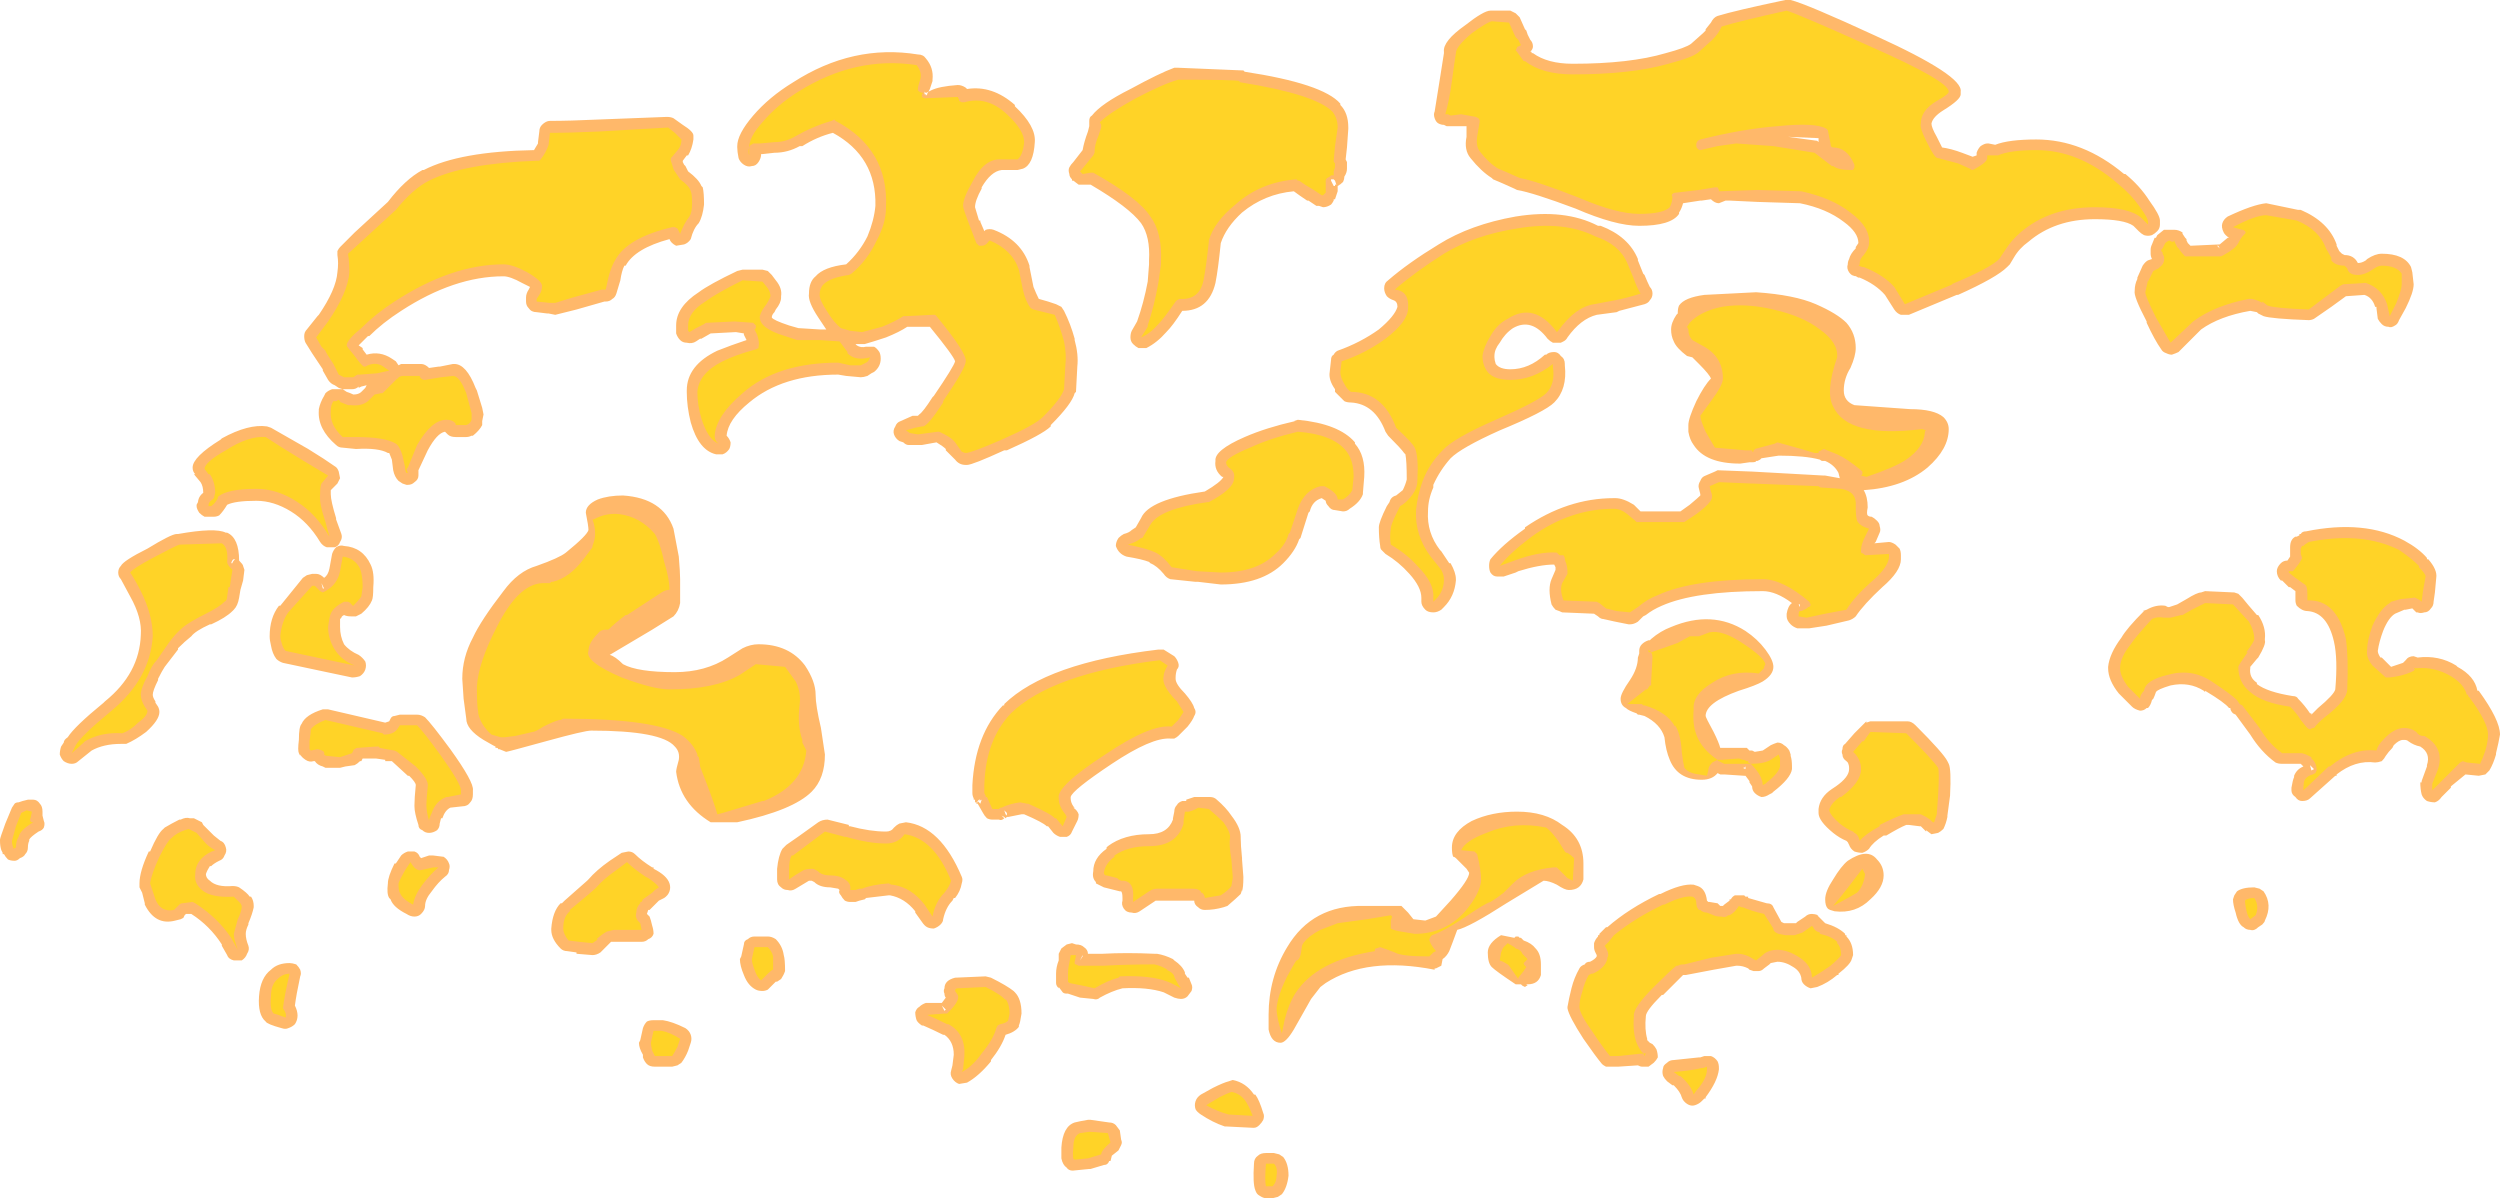 <?xml version="1.0" encoding="UTF-8" standalone="no"?>
<svg xmlns:ffdec="https://www.free-decompiler.com/flash" xmlns:xlink="http://www.w3.org/1999/xlink" ffdec:objectType="shape" height="45.1px" width="94.1px" xmlns="http://www.w3.org/2000/svg">
  <g transform="matrix(1.0, 0.0, 0.0, 1.0, -26.1, 47.95)">
    <path d="M115.75 -38.4 Q116.6 -38.4 116.85 -37.9 L116.9 -37.7 116.95 -37.25 Q116.95 -36.95 116.65 -36.35 L116.4 -35.9 Q116.35 -35.75 116.25 -35.7 116.1 -35.6 116.0 -35.65 115.85 -35.65 115.75 -35.75 115.65 -35.85 115.6 -35.95 L115.55 -36.35 115.55 -36.4 115.5 -36.4 Q115.4 -36.75 115.1 -36.85 L114.4 -36.8 113.85 -36.4 113.2 -35.95 Q113.1 -35.9 113.0 -35.9 111.6 -35.95 111.3 -36.05 L111.1 -36.15 111.05 -36.2 110.8 -36.25 Q109.65 -36.05 108.95 -35.55 108.4 -35.0 108.1 -34.7 108.0 -34.65 107.85 -34.6 107.75 -34.6 107.65 -34.65 107.5 -34.7 107.45 -34.8 107.2 -35.15 106.9 -35.8 L106.9 -35.85 Q106.4 -36.8 106.45 -37.0 106.45 -37.25 106.55 -37.45 L106.55 -37.5 106.75 -37.95 Q106.85 -38.1 106.95 -38.15 L107.1 -38.2 Q107.05 -38.3 107.05 -38.4 L107.05 -38.55 Q107.05 -38.65 107.1 -38.75 L107.2 -39.0 107.25 -39.0 107.3 -39.1 107.55 -39.3 107.95 -39.3 Q108.1 -39.3 108.25 -39.2 L108.25 -39.15 108.35 -39.0 108.4 -38.95 108.4 -38.9 108.45 -38.8 108.55 -38.7 109.65 -38.75 109.95 -39.0 110.0 -39.0 Q109.85 -39.1 109.8 -39.2 109.7 -39.4 109.75 -39.55 109.8 -39.7 109.95 -39.8 110.9 -40.25 111.4 -40.3 L112.6 -40.05 112.7 -40.05 Q113.75 -39.6 114.05 -38.75 L114.05 -38.7 114.15 -38.5 114.25 -38.4 114.35 -38.35 Q114.7 -38.35 114.85 -38.05 115.0 -38.05 115.15 -38.15 L115.2 -38.2 Q115.5 -38.4 115.75 -38.4 M93.5 -47.95 Q94.1 -47.8 96.7 -46.6 100.0 -45.1 99.9 -44.5 L99.9 -44.4 Q99.9 -44.2 99.25 -43.8 98.85 -43.55 98.8 -43.3 98.8 -43.15 99.0 -42.8 L99.2 -42.4 Q99.55 -42.35 99.95 -42.2 L100.35 -42.05 100.5 -42.1 100.5 -42.2 Q100.55 -42.35 100.65 -42.45 100.8 -42.55 100.9 -42.55 L100.95 -42.55 101.2 -42.5 Q101.7 -42.7 102.75 -42.7 104.5 -42.7 106.05 -41.4 L106.1 -41.4 Q106.65 -40.95 107.0 -40.4 107.4 -39.85 107.4 -39.65 L107.4 -39.5 Q107.4 -39.35 107.3 -39.25 107.2 -39.15 107.1 -39.1 106.95 -39.05 106.8 -39.1 106.7 -39.15 106.6 -39.25 L106.4 -39.45 Q106.05 -39.7 104.95 -39.7 103.45 -39.7 102.45 -38.85 102.1 -38.6 101.9 -38.25 L101.75 -38.0 101.65 -37.9 Q101.25 -37.5 99.8 -36.85 L99.75 -36.85 97.95 -36.1 97.65 -36.1 Q97.5 -36.15 97.4 -36.3 L97.05 -36.85 Q96.7 -37.25 96.1 -37.5 L96.05 -37.5 95.95 -37.55 96.0 -37.55 Q95.8 -37.55 95.7 -37.7 95.6 -37.85 95.65 -38.0 95.65 -38.1 95.7 -38.2 95.75 -38.4 95.95 -38.6 L95.95 -38.65 96.05 -38.8 Q96.05 -39.2 95.5 -39.6 94.85 -40.1 93.85 -40.3 L92.25 -40.35 91.2 -40.4 91.05 -40.4 90.8 -40.3 Q90.65 -40.3 90.5 -40.45 L90.15 -40.4 90.1 -40.4 89.45 -40.3 Q89.4 -40.1 89.3 -39.95 L89.3 -39.9 Q89.0 -39.45 87.8 -39.45 86.9 -39.45 85.4 -40.1 83.8 -40.7 83.2 -40.8 L83.1 -40.85 Q82.55 -41.1 82.3 -41.2 L82.25 -41.25 Q81.85 -41.5 81.45 -42.0 81.2 -42.3 81.3 -42.8 L81.3 -43.2 80.55 -43.2 80.45 -43.25 Q80.35 -43.25 80.25 -43.3 80.15 -43.35 80.1 -43.5 80.05 -43.65 80.1 -43.75 L80.3 -45.0 80.45 -45.95 80.45 -46.0 Q80.4 -46.4 81.25 -47.0 81.95 -47.55 82.2 -47.55 L82.95 -47.55 83.15 -47.45 83.3 -47.3 83.5 -46.85 83.55 -46.8 83.6 -46.65 83.7 -46.45 Q83.8 -46.35 83.8 -46.2 83.8 -46.1 83.7 -46.0 L83.75 -46.0 83.75 -45.95 83.8 -45.95 Q84.35 -45.55 85.3 -45.55 87.45 -45.55 88.8 -45.95 89.55 -46.15 89.75 -46.3 L90.2 -46.7 90.3 -46.8 90.3 -46.85 90.5 -47.1 Q90.6 -47.3 90.75 -47.35 91.4 -47.55 93.3 -47.95 93.4 -47.95 93.5 -47.95 M93.4 -42.8 L94.5 -42.65 94.55 -42.6 Q94.55 -42.7 94.55 -42.75 L93.4 -42.8 M101.6 -37.85 L101.6 -37.85 M95.6 -35.8 Q95.95 -35.4 95.95 -34.85 95.95 -34.55 95.75 -34.1 95.5 -33.7 95.5 -33.25 95.5 -32.85 95.9 -32.7 L98.0 -32.55 Q98.9 -32.55 99.25 -32.25 99.45 -32.05 99.45 -31.8 99.45 -31.05 98.65 -30.35 97.75 -29.6 96.25 -29.5 96.4 -29.25 96.4 -28.85 96.35 -28.6 96.4 -28.55 96.45 -28.5 96.55 -28.5 96.65 -28.45 96.75 -28.35 96.85 -28.25 96.85 -28.15 96.9 -28.0 96.85 -27.9 L96.7 -27.55 96.65 -27.5 97.2 -27.55 Q97.3 -27.55 97.45 -27.45 L97.6 -27.3 Q97.65 -27.2 97.65 -27.05 L97.65 -26.9 Q97.65 -26.45 96.95 -25.85 96.25 -25.2 95.95 -24.75 95.85 -24.65 95.7 -24.6 L94.85 -24.4 94.2 -24.3 93.75 -24.3 Q93.6 -24.35 93.5 -24.45 93.35 -24.6 93.35 -24.75 L93.35 -24.85 Q93.4 -25.15 93.55 -25.25 92.95 -25.7 92.45 -25.7 89.9 -25.7 88.65 -25.15 88.3 -25.0 88.05 -24.8 L87.95 -24.75 87.75 -24.55 Q87.6 -24.45 87.45 -24.45 L87.4 -24.45 86.9 -24.55 86.45 -24.65 Q86.35 -24.65 86.25 -24.75 L86.1 -24.85 84.9 -24.9 Q84.8 -24.95 84.65 -25.0 84.55 -25.1 84.5 -25.2 84.35 -25.8 84.5 -26.15 L84.65 -26.5 84.65 -26.6 84.6 -26.7 Q84.05 -26.7 83.25 -26.45 L83.15 -26.4 82.7 -26.25 82.45 -26.25 Q82.3 -26.25 82.2 -26.4 82.15 -26.5 82.15 -26.65 82.15 -26.8 82.2 -26.9 82.65 -27.45 83.5 -28.05 L83.5 -28.1 Q85.1 -29.2 86.85 -29.2 L86.9 -29.2 Q87.2 -29.2 87.6 -28.95 L87.85 -28.7 89.35 -28.7 89.7 -28.95 Q90.0 -29.2 90.1 -29.3 L90.1 -29.35 90.05 -29.55 Q90.0 -29.7 90.1 -29.85 90.15 -30.0 90.3 -30.05 L90.65 -30.2 90.75 -30.25 92.05 -30.2 94.75 -30.05 94.8 -30.05 95.35 -29.95 95.3 -30.15 Q95.15 -30.45 94.8 -30.6 L94.7 -30.6 Q94.65 -30.6 94.6 -30.65 94.05 -30.8 93.05 -30.8 L92.4 -30.7 92.35 -30.65 92.25 -30.6 92.2 -30.6 Q92.2 -30.55 92.05 -30.55 L91.95 -30.55 91.6 -30.5 Q90.3 -30.5 89.85 -31.2 89.7 -31.4 89.65 -31.7 L89.65 -31.95 Q89.65 -32.2 89.95 -32.85 90.25 -33.45 90.5 -33.7 90.45 -33.85 90.05 -34.25 L89.8 -34.5 89.6 -34.55 Q89.2 -34.85 89.1 -35.1 89.0 -35.3 89.0 -35.55 89.0 -35.8 89.2 -36.1 L89.25 -36.15 Q89.25 -36.35 89.3 -36.45 89.5 -36.75 90.25 -36.85 L92.2 -36.95 Q93.65 -36.85 94.45 -36.5 95.25 -36.15 95.6 -35.8 M109.55 -38.7 L109.65 -38.6 109.6 -38.7 109.55 -38.7 M112.95 -24.95 Q112.85 -24.95 112.75 -25.0 112.65 -25.05 112.55 -25.15 112.5 -25.25 112.5 -25.35 L112.5 -25.7 112.3 -25.85 112.25 -25.85 112.0 -26.1 111.95 -26.1 Q111.8 -26.25 111.8 -26.45 111.8 -26.6 111.95 -26.75 112.05 -26.85 112.2 -26.85 L112.3 -27.0 112.3 -27.35 Q112.3 -27.65 112.5 -27.75 L112.55 -27.75 112.65 -27.8 112.65 -27.85 112.7 -27.85 Q112.75 -27.95 112.9 -27.95 115.1 -28.4 116.6 -27.6 117.15 -27.3 117.45 -26.95 L117.45 -26.9 117.5 -26.9 Q117.85 -26.5 117.8 -26.2 L117.75 -25.65 117.7 -25.3 Q117.7 -25.15 117.6 -25.05 117.5 -24.9 117.35 -24.9 117.2 -24.85 117.1 -24.9 L117.05 -24.9 116.9 -25.05 116.65 -25.0 116.6 -25.0 116.25 -24.85 Q116.0 -24.7 115.8 -24.2 115.65 -23.8 115.6 -23.45 115.6 -23.35 115.7 -23.2 L115.75 -23.2 116.1 -22.85 116.55 -23.0 116.65 -23.1 Q116.75 -23.25 116.95 -23.25 L117.1 -23.2 Q117.9 -23.3 118.55 -22.9 L118.6 -22.85 Q119.25 -22.5 119.35 -21.95 L119.4 -21.95 Q120.2 -20.85 120.2 -20.3 120.15 -20.0 120.05 -19.6 L120.05 -19.55 Q119.95 -19.2 119.8 -18.95 L119.65 -18.8 119.4 -18.75 118.9 -18.8 118.35 -18.35 118.35 -18.3 118.0 -17.95 Q117.9 -17.8 117.75 -17.75 117.6 -17.75 117.45 -17.8 117.3 -17.9 117.25 -18.05 117.2 -18.25 117.2 -18.5 L117.25 -18.5 117.25 -18.55 117.45 -19.1 117.45 -19.15 Q117.6 -19.6 117.2 -19.85 116.95 -19.9 116.75 -20.05 116.7 -20.1 116.6 -20.1 L116.55 -20.1 Q116.4 -20.1 116.2 -19.9 L116.15 -19.8 Q116.0 -19.65 115.9 -19.5 115.85 -19.4 115.75 -19.3 115.6 -19.25 115.5 -19.25 114.75 -19.35 114.05 -18.8 L114.05 -18.75 114.0 -18.75 113.05 -17.9 Q112.95 -17.8 112.75 -17.8 112.6 -17.8 112.5 -17.95 112.35 -18.05 112.35 -18.2 L112.35 -18.3 Q112.4 -18.6 112.45 -18.7 L112.45 -18.75 Q112.55 -19.0 112.8 -19.1 L112.7 -19.2 112.0 -19.2 Q111.85 -19.2 111.75 -19.25 111.2 -19.65 110.8 -20.3 L110.25 -21.05 110.15 -21.1 Q110.05 -21.2 110.05 -21.3 L110.0 -21.3 Q109.85 -21.5 109.1 -21.95 L109.1 -21.9 109.05 -21.95 Q108.5 -22.3 107.8 -22.15 107.3 -22.0 107.25 -21.9 107.2 -21.75 107.15 -21.65 L107.1 -21.6 Q107.05 -21.4 106.95 -21.3 L106.9 -21.3 Q106.8 -21.2 106.65 -21.2 106.45 -21.25 106.35 -21.35 L105.85 -21.85 Q105.45 -22.35 105.45 -22.8 L105.45 -22.85 Q105.5 -23.35 105.95 -23.95 106.15 -24.3 106.8 -24.95 L106.75 -24.95 106.9 -25.0 Q107.25 -25.2 107.6 -25.15 L107.7 -25.1 107.75 -25.1 108.05 -25.2 108.4 -25.4 Q108.8 -25.65 108.95 -25.65 L109.1 -25.7 110.2 -25.65 110.35 -25.6 110.5 -25.45 Q110.7 -25.2 111.05 -24.8 L111.1 -24.8 Q111.4 -24.35 111.35 -23.9 L111.35 -23.85 Q111.4 -23.7 111.1 -23.2 L111.05 -23.15 110.8 -22.85 110.8 -22.8 Q110.75 -22.45 111.05 -22.25 L111.05 -22.2 Q111.45 -21.9 112.4 -21.75 112.55 -21.75 112.6 -21.65 112.85 -21.4 113.05 -21.1 L113.1 -21.1 113.1 -21.05 113.35 -21.3 Q113.95 -21.8 114.0 -22.0 114.1 -23.15 113.95 -23.8 113.7 -24.9 112.95 -24.95 M113.2 -19.0 L113.05 -19.15 113.1 -18.95 113.2 -19.0 M110.95 -14.55 L111.15 -14.5 111.3 -14.4 Q111.65 -13.9 111.35 -13.3 111.35 -13.25 111.25 -13.15 L111.1 -13.05 Q110.95 -12.9 110.8 -12.95 110.65 -12.95 110.55 -13.05 110.35 -13.15 110.25 -13.6 110.15 -13.9 110.15 -14.1 L110.2 -14.25 110.3 -14.4 Q110.5 -14.55 110.95 -14.55 M93.8 -25.2 L93.85 -25.1 93.85 -25.2 93.8 -25.2 M92.85 -22.85 Q92.85 -22.55 92.45 -22.3 92.2 -22.15 91.55 -21.95 90.3 -21.5 90.3 -21.0 90.3 -20.95 90.6 -20.4 90.8 -20.0 90.85 -19.8 L91.85 -19.8 91.95 -19.7 92.05 -19.7 92.15 -19.65 92.45 -19.7 92.75 -19.9 Q92.85 -19.95 93.0 -20.0 93.15 -20.0 93.25 -19.9 93.35 -19.85 93.45 -19.7 L93.5 -19.55 93.5 -19.5 Q93.55 -19.35 93.55 -19.1 L93.55 -19.0 Q93.5 -18.65 92.85 -18.15 L92.8 -18.1 92.7 -18.05 Q92.55 -17.95 92.4 -17.95 92.25 -18.0 92.15 -18.1 92.05 -18.2 92.05 -18.35 L91.95 -18.5 91.95 -18.55 91.8 -18.75 91.75 -18.75 91.0 -18.8 90.85 -18.8 90.75 -18.85 Q90.55 -18.6 90.15 -18.6 89.25 -18.6 88.95 -19.35 88.8 -19.7 88.75 -20.2 88.6 -20.7 88.0 -21.0 L88.0 -21.0 87.8 -21.05 87.75 -21.05 87.7 -21.1 Q87.4 -21.2 87.3 -21.3 87.1 -21.4 87.1 -21.65 87.1 -21.85 87.45 -22.35 87.75 -22.8 87.75 -23.2 L87.8 -23.35 87.8 -23.45 Q87.8 -23.6 87.9 -23.7 88.0 -23.8 88.15 -23.85 L88.2 -23.85 88.25 -23.9 Q88.6 -24.2 89.0 -24.35 90.55 -25.0 91.8 -24.2 92.25 -23.9 92.55 -23.5 92.85 -23.1 92.85 -22.85 M98.2 -20.65 Q99.25 -19.6 99.4 -19.3 L99.45 -19.2 Q99.55 -19.0 99.5 -18.0 L99.4 -17.25 99.4 -17.2 Q99.35 -16.95 99.25 -16.75 99.15 -16.65 99.05 -16.6 L98.8 -16.55 98.6 -16.7 98.6 -16.65 98.4 -16.85 98.35 -16.85 97.95 -16.9 97.85 -16.9 Q97.6 -16.8 97.1 -16.5 L97.0 -16.5 Q96.6 -16.25 96.45 -16.0 96.35 -15.9 96.2 -15.85 96.05 -15.85 95.9 -15.9 95.75 -16.0 95.7 -16.15 L95.65 -16.25 95.6 -16.3 Q95.35 -16.4 95.1 -16.6 94.55 -17.05 94.55 -17.35 L94.55 -17.5 Q94.6 -17.95 95.05 -18.25 L95.2 -18.35 Q95.7 -18.7 95.7 -19.0 L95.7 -19.05 Q95.7 -19.15 95.65 -19.25 L95.6 -19.3 Q95.45 -19.4 95.45 -19.55 95.4 -19.65 95.45 -19.75 95.45 -19.9 95.55 -19.95 L95.9 -20.35 96.35 -20.8 96.35 -20.75 96.5 -20.8 97.9 -20.8 Q98.05 -20.8 98.2 -20.65 M96.75 -15.6 Q97.0 -15.35 97.0 -15.0 97.0 -14.55 96.5 -14.1 95.95 -13.55 95.15 -13.65 94.95 -13.7 94.9 -13.75 94.8 -13.85 94.8 -14.1 94.8 -14.4 95.1 -14.85 95.4 -15.35 95.65 -15.55 96.4 -16.05 96.75 -15.6 M95.8 -11.85 Q95.75 -11.65 95.3 -11.3 L95.3 -11.25 95.25 -11.25 Q94.9 -10.95 94.5 -10.8 L94.25 -10.75 Q94.1 -10.8 94.0 -10.9 93.9 -11.0 93.9 -11.15 93.85 -11.4 93.6 -11.55 93.3 -11.75 93.0 -11.75 L92.75 -11.7 92.7 -11.65 92.5 -11.5 Q92.4 -11.4 92.3 -11.4 L92.1 -11.4 91.95 -11.45 91.9 -11.5 Q91.7 -11.6 91.5 -11.6 L91.45 -11.6 90.6 -11.45 89.55 -11.25 89.45 -11.25 88.7 -10.5 88.65 -10.5 Q88.05 -9.9 88.05 -9.7 88.0 -9.2 88.1 -8.85 L88.1 -8.8 88.2 -8.7 88.3 -8.65 Q88.4 -8.55 88.45 -8.45 88.5 -8.3 88.5 -8.15 88.45 -8.05 88.35 -7.95 L88.15 -7.8 87.9 -7.8 Q87.85 -7.8 87.75 -7.85 L87.0 -7.8 86.55 -7.8 Q86.45 -7.85 86.4 -7.9 86.15 -8.2 85.7 -8.85 85.15 -9.7 85.1 -10.0 L85.1 -10.05 Q85.15 -10.35 85.25 -10.75 85.35 -11.15 85.55 -11.5 85.6 -11.6 85.75 -11.65 85.8 -11.75 85.95 -11.75 86.15 -11.85 86.2 -11.95 L86.2 -12.0 86.15 -12.1 Q86.1 -12.2 86.1 -12.3 86.1 -12.4 86.1 -12.45 86.15 -12.6 86.25 -12.7 L86.25 -12.75 86.3 -12.75 86.3 -12.8 86.55 -13.05 86.6 -13.05 Q87.4 -13.75 88.55 -14.3 L88.6 -14.3 Q89.4 -14.7 89.85 -14.65 L90.0 -14.6 Q90.3 -14.5 90.35 -14.05 L90.4 -14.0 90.45 -14.0 90.75 -13.95 90.85 -13.85 90.95 -13.85 91.0 -13.9 91.2 -14.05 91.2 -14.1 91.25 -14.1 Q91.3 -14.2 91.4 -14.25 L91.75 -14.25 91.8 -14.2 91.9 -14.2 91.9 -14.15 92.6 -13.95 Q92.8 -13.95 92.85 -13.8 L93.15 -13.25 93.25 -13.2 93.7 -13.2 93.75 -13.25 94.05 -13.45 Q94.15 -13.55 94.3 -13.55 94.4 -13.55 94.55 -13.5 L94.5 -13.5 94.8 -13.2 Q95.3 -13.05 95.55 -12.8 L95.55 -12.75 95.6 -12.75 95.6 -12.7 Q95.85 -12.45 95.85 -12.0 L95.8 -11.85 M34.4 -31.4 L34.45 -31.45 Q35.45 -32.0 36.15 -31.9 L36.3 -31.85 37.7 -31.05 Q38.35 -30.65 38.7 -30.4 38.8 -30.35 38.85 -30.2 L38.9 -29.95 Q38.85 -29.85 38.8 -29.75 L38.55 -29.5 38.55 -29.35 Q38.55 -29.1 38.75 -28.45 L38.75 -28.4 38.95 -27.85 Q39.0 -27.7 38.9 -27.55 38.85 -27.4 38.7 -27.35 L38.4 -27.35 Q38.25 -27.4 38.15 -27.55 37.7 -28.3 37.05 -28.7 36.4 -29.1 35.75 -29.1 34.95 -29.1 34.65 -28.95 34.5 -28.7 34.35 -28.55 34.25 -28.5 34.15 -28.5 L33.8 -28.5 Q33.7 -28.55 33.6 -28.65 33.5 -28.8 33.5 -28.9 L33.5 -28.95 33.55 -29.05 33.55 -29.0 Q33.55 -29.25 33.75 -29.4 33.75 -29.65 33.65 -29.8 L33.4 -30.1 33.45 -30.1 Q33.35 -30.2 33.35 -30.35 33.35 -30.75 34.4 -31.4 M42.05 -41.55 Q43.4 -42.25 46.2 -42.3 L46.35 -42.55 46.35 -42.6 46.4 -43.0 Q46.4 -43.15 46.5 -43.25 46.65 -43.4 46.8 -43.4 47.55 -43.4 48.6 -43.45 L51.2 -43.55 Q51.35 -43.55 51.45 -43.5 L51.8 -43.25 Q52.2 -43.0 52.2 -42.85 L52.2 -42.7 Q52.15 -42.35 52.0 -42.1 L51.95 -42.1 51.8 -41.9 51.8 -41.85 51.85 -41.75 51.9 -41.7 52.0 -41.5 Q52.4 -41.2 52.5 -40.95 L52.55 -40.9 Q52.6 -40.7 52.6 -40.25 52.55 -39.8 52.4 -39.55 52.2 -39.35 52.1 -38.95 52.0 -38.8 51.85 -38.75 L51.55 -38.7 Q51.35 -38.8 51.3 -38.95 50.0 -38.6 49.65 -37.95 L49.6 -37.95 Q49.5 -37.75 49.45 -37.4 L49.3 -36.9 Q49.25 -36.75 49.15 -36.7 49.05 -36.6 48.9 -36.6 L48.85 -36.6 47.8 -36.3 47.0 -36.1 46.75 -36.15 46.7 -36.15 46.3 -36.2 Q46.1 -36.2 46.0 -36.35 45.9 -36.45 45.9 -36.6 L45.9 -36.75 Q45.9 -36.9 46.0 -37.05 L46.05 -37.15 45.75 -37.3 Q45.3 -37.55 45.05 -37.55 43.2 -37.55 41.2 -36.25 40.5 -35.8 40.0 -35.3 L39.95 -35.3 39.6 -34.95 39.75 -34.85 39.75 -34.8 39.9 -34.6 Q40.4 -34.75 40.85 -34.45 L41.0 -34.35 41.1 -34.2 41.2 -34.25 41.95 -34.25 Q42.1 -34.25 42.25 -34.1 L42.6 -34.15 42.65 -34.15 43.15 -34.25 43.2 -34.25 Q43.65 -34.25 44.0 -33.35 L44.05 -33.25 44.25 -32.6 44.3 -32.35 44.25 -32.1 44.25 -31.95 Q44.15 -31.75 43.9 -31.55 L43.85 -31.55 Q43.75 -31.5 43.65 -31.5 L43.25 -31.5 Q43.05 -31.5 42.95 -31.6 L42.85 -31.7 Q42.55 -31.65 42.2 -31.0 L41.85 -30.25 41.85 -30.05 Q41.85 -29.9 41.7 -29.8 41.6 -29.7 41.45 -29.7 L41.4 -29.7 41.25 -29.75 41.1 -29.85 Q40.95 -30.0 40.9 -30.25 L40.85 -30.65 40.75 -30.9 40.7 -30.9 Q40.35 -31.1 39.5 -31.05 L39.0 -31.1 Q38.85 -31.1 38.75 -31.2 38.05 -31.8 38.1 -32.5 L38.1 -32.55 Q38.15 -32.8 38.3 -33.05 L38.35 -33.15 Q38.45 -33.25 38.6 -33.3 L39.0 -33.3 39.15 -33.2 Q39.3 -33.15 39.4 -33.1 39.6 -33.1 39.7 -33.2 L39.85 -33.35 39.9 -33.45 39.7 -33.4 39.6 -33.35 39.6 -33.4 Q39.5 -33.3 39.35 -33.3 L39.0 -33.3 38.85 -33.35 38.7 -33.45 Q38.55 -33.5 38.45 -33.65 L38.25 -34.0 38.25 -34.05 37.85 -34.65 37.6 -35.05 Q37.55 -35.15 37.55 -35.3 37.55 -35.45 37.65 -35.55 L38.05 -36.05 38.1 -36.1 Q38.75 -37.05 38.8 -37.7 38.85 -38.05 38.8 -38.35 L38.8 -38.3 Q38.8 -38.4 38.8 -38.5 38.85 -38.6 38.9 -38.65 L39.45 -39.2 40.7 -40.35 Q41.35 -41.2 42.0 -41.55 L42.05 -41.55 M42.1 -33.8 L42.1 -33.8 M43.5 -22.4 Q43.5 -23.2 43.9 -23.95 44.2 -24.6 45.05 -25.7 45.6 -26.45 46.3 -26.65 47.15 -26.95 47.4 -27.15 48.2 -27.8 48.25 -28.0 48.25 -28.15 48.15 -28.65 48.15 -28.95 48.6 -29.15 49.0 -29.3 49.55 -29.3 51.05 -29.2 51.45 -28.05 L51.65 -27.0 Q51.7 -26.4 51.7 -26.15 L51.7 -25.25 Q51.65 -24.95 51.45 -24.75 L50.65 -24.25 49.05 -23.3 Q49.25 -23.25 49.55 -22.95 50.1 -22.65 51.5 -22.65 52.65 -22.65 53.5 -23.2 L54.05 -23.55 Q54.35 -23.7 54.65 -23.7 55.8 -23.7 56.4 -22.9 56.8 -22.3 56.8 -21.8 56.8 -21.4 57.0 -20.55 L57.15 -19.55 Q57.15 -18.65 56.65 -18.15 55.95 -17.45 53.85 -17.0 L52.85 -17.0 Q51.7 -17.7 51.55 -18.9 51.55 -19.0 51.65 -19.35 51.7 -19.65 51.5 -19.85 51.0 -20.45 48.35 -20.45 48.1 -20.45 46.65 -20.05 45.2 -19.65 45.15 -19.65 L44.9 -19.75 44.85 -19.75 Q44.85 -19.8 44.8 -19.8 L44.75 -19.8 44.75 -19.85 44.65 -19.9 44.3 -20.1 Q43.65 -20.5 43.65 -20.9 L43.55 -21.65 43.5 -22.4 M38.6 -27.1 Q38.65 -27.25 38.75 -27.35 38.9 -27.45 39.05 -27.4 39.75 -27.35 40.05 -26.7 40.2 -26.4 40.15 -25.85 40.15 -25.45 40.1 -25.35 40.0 -25.1 39.7 -24.85 L39.5 -24.75 39.3 -24.75 Q39.15 -24.75 39.05 -24.8 38.95 -24.75 38.95 -24.7 L38.9 -24.65 38.9 -24.35 Q38.9 -24.0 39.05 -23.7 39.25 -23.45 39.6 -23.3 39.75 -23.2 39.85 -23.05 39.9 -22.9 39.85 -22.75 39.8 -22.6 39.65 -22.5 39.5 -22.45 39.35 -22.45 L38.4 -22.65 36.75 -23.0 Q36.6 -23.05 36.5 -23.15 36.35 -23.35 36.3 -23.65 36.25 -23.85 36.25 -24.0 36.25 -24.7 36.6 -25.15 L36.65 -25.15 37.5 -26.2 37.65 -26.3 37.85 -26.35 38.0 -26.35 Q38.15 -26.35 38.3 -26.2 38.45 -26.3 38.5 -26.55 L38.6 -27.1 M38.25 -25.8 L38.3 -25.8 38.2 -26.0 38.25 -25.8 M35.05 -26.9 L34.9 -26.9 Q34.85 -26.9 34.8 -26.75 L34.85 -26.75 Q34.85 -26.8 34.9 -26.85 L34.95 -26.9 35.05 -26.9 M35.25 -26.65 L35.3 -26.5 35.25 -26.1 35.15 -25.75 35.1 -25.45 Q35.05 -25.15 34.9 -25.0 L34.85 -24.95 Q34.6 -24.7 34.05 -24.45 L34.0 -24.45 Q33.45 -24.2 33.3 -24.0 33.05 -23.8 32.8 -23.55 L32.8 -23.5 32.3 -22.85 Q32.2 -22.7 32.05 -22.4 L32.05 -22.35 Q31.85 -21.95 31.85 -21.8 31.85 -21.7 31.95 -21.55 L31.95 -21.5 32.05 -21.35 Q32.1 -21.25 32.1 -21.15 32.1 -20.85 31.6 -20.4 31.2 -20.1 30.85 -19.95 L30.65 -19.95 Q30.0 -19.95 29.55 -19.7 L29.05 -19.3 Q28.95 -19.2 28.8 -19.2 28.65 -19.2 28.5 -19.3 28.4 -19.4 28.35 -19.55 28.35 -19.7 28.4 -19.85 L28.5 -20.0 Q28.5 -20.1 28.65 -20.2 28.9 -20.6 30.0 -21.5 L30.05 -21.55 Q31.35 -22.6 31.4 -24.05 31.45 -24.7 31.0 -25.5 L30.65 -26.15 Q30.55 -26.25 30.55 -26.4 30.55 -26.55 30.65 -26.65 30.75 -26.85 31.65 -27.3 32.55 -27.85 32.75 -27.85 L32.8 -27.85 Q34.2 -28.1 34.6 -27.9 L34.65 -27.9 Q35.1 -27.7 35.1 -26.85 35.25 -26.7 35.25 -26.65 M38.45 -21.25 L40.6 -20.75 40.75 -20.8 40.8 -20.9 Q40.85 -21.0 40.95 -21.0 L41.15 -21.05 41.8 -21.05 Q41.95 -21.05 42.1 -20.95 42.35 -20.7 43.05 -19.75 43.95 -18.5 43.9 -18.2 L43.9 -18.05 Q43.9 -17.85 43.8 -17.75 43.7 -17.6 43.5 -17.6 L43.05 -17.55 Q42.85 -17.45 42.75 -17.15 L42.7 -17.15 42.65 -16.95 Q42.65 -16.8 42.55 -16.7 42.4 -16.6 42.25 -16.6 42.1 -16.6 42.0 -16.7 41.85 -16.75 41.85 -16.9 41.7 -17.35 41.7 -17.6 L41.7 -17.65 Q41.7 -17.9 41.75 -18.4 41.75 -18.5 41.5 -18.75 L41.45 -18.75 40.85 -19.3 40.6 -19.3 40.6 -19.35 40.25 -19.4 39.75 -19.4 39.7 -19.3 39.65 -19.3 Q39.55 -19.2 39.45 -19.15 L39.1 -19.1 38.9 -19.05 38.35 -19.05 38.25 -19.1 Q38.05 -19.15 37.95 -19.3 L37.9 -19.3 Q37.75 -19.25 37.6 -19.35 37.45 -19.45 37.4 -19.55 L37.4 -19.5 37.35 -19.6 Q37.3 -19.7 37.35 -20.1 37.35 -20.6 37.45 -20.7 37.6 -21.05 38.25 -21.25 L38.45 -21.25 M35.5 -14.2 L35.55 -14.2 Q35.65 -14.05 35.65 -13.85 L35.65 -13.8 Q35.6 -13.55 35.45 -13.2 L35.45 -13.15 Q35.35 -12.95 35.35 -12.8 35.35 -12.6 35.45 -12.35 35.5 -12.2 35.4 -12.05 35.35 -11.9 35.2 -11.8 L34.9 -11.8 Q34.7 -11.85 34.65 -12.0 L34.45 -12.35 34.45 -12.4 Q34.0 -13.1 33.3 -13.55 L33.1 -13.55 33.05 -13.5 33.0 -13.4 32.9 -13.35 32.7 -13.3 Q31.95 -13.1 31.55 -13.9 L31.55 -13.95 31.45 -14.35 31.35 -14.55 31.35 -14.7 Q31.35 -15.15 31.7 -15.9 L31.75 -15.9 Q32.05 -16.6 32.25 -16.75 L32.3 -16.8 Q32.55 -16.95 32.85 -17.1 L32.9 -17.1 Q33.1 -17.2 33.25 -17.15 L33.4 -17.15 33.7 -17.0 33.75 -16.9 34.15 -16.5 34.4 -16.3 Q34.55 -16.25 34.6 -16.05 34.65 -15.9 34.55 -15.75 34.5 -15.6 34.35 -15.55 34.15 -15.45 34.05 -15.35 L34.0 -15.35 Q33.9 -15.2 33.85 -15.05 33.85 -14.9 34.0 -14.8 L34.0 -14.8 Q34.25 -14.55 34.85 -14.6 35.0 -14.6 35.1 -14.55 35.4 -14.35 35.5 -14.2 M41.95 -15.65 L42.25 -15.75 42.4 -15.75 42.8 -15.7 Q42.95 -15.6 43.0 -15.45 43.05 -15.35 43.0 -15.2 43.0 -15.05 42.85 -14.95 42.6 -14.75 42.35 -14.4 42.1 -14.1 42.1 -13.85 42.1 -13.7 41.95 -13.55 41.85 -13.45 41.7 -13.45 41.55 -13.45 41.4 -13.55 40.9 -13.8 40.8 -14.1 L40.75 -14.15 Q40.65 -14.3 40.7 -14.7 40.7 -14.95 40.95 -15.45 L41.0 -15.45 41.2 -15.75 Q41.3 -15.85 41.45 -15.9 L41.7 -15.9 Q41.85 -15.85 41.9 -15.7 L41.95 -15.65 M26.8 -17.75 L26.95 -17.8 27.15 -17.85 27.35 -17.85 Q27.5 -17.85 27.6 -17.7 27.7 -17.6 27.7 -17.4 L27.7 -17.25 27.75 -17.05 Q27.8 -16.95 27.75 -16.8 27.7 -16.7 27.55 -16.65 27.25 -16.45 27.2 -16.35 L27.2 -16.3 Q27.15 -16.2 27.15 -16.05 27.15 -15.9 27.05 -15.8 27.0 -15.7 26.85 -15.65 26.75 -15.55 26.65 -15.55 26.5 -15.55 26.4 -15.6 26.3 -15.7 26.25 -15.8 L26.2 -15.8 26.2 -15.85 26.15 -15.95 Q26.1 -16.1 26.1 -16.3 L26.1 -16.35 Q26.1 -16.4 26.3 -16.95 L26.55 -17.55 26.65 -17.7 Q26.7 -17.75 26.8 -17.75 M37.4 -11.45 Q37.45 -11.3 37.4 -11.2 37.25 -10.5 37.2 -10.1 37.4 -9.7 37.2 -9.4 37.1 -9.3 36.95 -9.25 36.85 -9.2 36.7 -9.25 36.15 -9.4 36.1 -9.5 35.8 -9.75 35.85 -10.45 35.9 -11.15 36.3 -11.45 36.55 -11.7 37.0 -11.7 37.1 -11.7 37.25 -11.65 37.35 -11.55 37.4 -11.45 M70.45 -45.4 L72.85 -45.3 72.9 -45.3 72.95 -45.25 Q75.9 -44.8 76.55 -44.05 L76.55 -44.0 Q76.85 -43.7 76.85 -43.15 L76.85 -43.1 76.8 -42.4 76.75 -41.95 76.8 -41.85 76.8 -41.6 Q76.8 -41.45 76.7 -41.3 76.7 -41.2 76.65 -41.1 76.55 -41.0 76.45 -40.95 L76.45 -40.75 76.35 -40.45 76.3 -40.45 76.3 -40.4 Q76.25 -40.3 76.2 -40.25 76.05 -40.15 75.9 -40.15 L75.75 -40.2 75.65 -40.2 75.35 -40.4 75.3 -40.4 Q75.0 -40.6 74.8 -40.75 73.7 -40.65 72.85 -39.95 72.25 -39.4 72.05 -38.8 71.95 -37.8 71.85 -37.3 71.6 -36.25 70.6 -36.25 70.25 -35.7 70.0 -35.45 69.65 -35.05 69.25 -34.85 L68.95 -34.85 Q68.85 -34.9 68.75 -35.0 68.65 -35.1 68.65 -35.25 68.65 -35.4 68.7 -35.5 L68.9 -35.85 Q69.15 -36.55 69.3 -37.35 L69.35 -38.0 69.35 -38.15 Q69.4 -39.05 69.05 -39.55 68.6 -40.15 67.15 -41.0 L66.7 -41.0 66.5 -41.15 66.45 -41.15 66.45 -41.2 Q66.35 -41.3 66.35 -41.4 66.3 -41.55 66.35 -41.65 66.4 -41.75 66.5 -41.85 L66.85 -42.3 Q66.9 -42.6 67.05 -43.0 L67.1 -43.2 67.1 -43.4 Q67.1 -43.55 67.2 -43.6 67.55 -44.05 68.65 -44.6 69.75 -45.2 70.3 -45.4 L70.45 -45.4 M76.3 -41.2 L76.2 -41.2 76.2 -41.15 76.3 -40.95 76.35 -40.95 76.35 -41.0 76.4 -41.0 76.35 -41.15 76.3 -41.2 M78.0 -35.55 Q78.6 -36.05 78.7 -36.4 78.7 -36.6 78.55 -36.65 78.4 -36.7 78.3 -36.8 78.2 -36.95 78.2 -37.1 78.2 -37.3 78.35 -37.4 79.1 -38.05 80.25 -38.75 81.45 -39.5 83.15 -39.8 85.0 -40.1 86.25 -39.45 L86.35 -39.45 Q87.4 -39.05 87.75 -38.2 L87.75 -38.15 87.95 -37.65 88.0 -37.6 Q88.1 -37.35 88.2 -37.15 88.3 -37.05 88.3 -36.9 88.3 -36.75 88.2 -36.65 88.15 -36.55 88.0 -36.5 L87.05 -36.25 86.95 -36.2 86.2 -36.1 Q85.6 -35.95 85.1 -35.25 85.05 -35.15 84.95 -35.1 L84.85 -35.05 84.55 -35.05 Q84.45 -35.1 84.35 -35.2 83.75 -36.0 83.05 -35.6 82.75 -35.4 82.55 -35.05 82.35 -34.8 82.35 -34.55 L82.35 -34.5 Q82.35 -34.4 82.4 -34.25 82.55 -34.05 82.95 -34.05 83.65 -34.05 84.25 -34.6 L84.3 -34.6 Q84.4 -34.7 84.6 -34.7 84.75 -34.7 84.85 -34.55 85.0 -34.45 85.0 -34.25 L85.0 -34.2 Q85.1 -33.3 84.6 -32.8 84.25 -32.45 82.55 -31.75 81.1 -31.1 80.7 -30.7 80.3 -30.25 80.05 -29.7 L80.05 -29.6 Q79.85 -29.15 79.85 -28.7 79.8 -27.9 80.3 -27.25 L80.35 -27.2 80.65 -26.75 80.7 -26.75 Q80.9 -26.4 80.9 -26.15 L80.9 -26.1 Q80.85 -25.5 80.45 -25.1 L80.35 -25.0 Q80.2 -24.9 80.05 -24.9 79.85 -24.9 79.75 -25.0 79.6 -25.15 79.6 -25.3 L79.6 -25.45 Q79.6 -25.85 79.15 -26.35 78.75 -26.8 78.25 -27.1 L78.1 -27.25 Q78.05 -27.3 78.05 -27.4 78.0 -27.7 78.0 -28.1 78.0 -28.3 78.3 -28.9 L78.4 -29.05 Q78.45 -29.25 78.65 -29.3 L78.9 -29.5 Q79.0 -29.7 79.05 -29.9 79.05 -30.6 79.0 -30.85 L78.95 -30.9 Q78.85 -31.05 78.35 -31.55 L78.25 -31.7 Q77.85 -32.75 76.95 -32.8 76.8 -32.8 76.7 -32.85 76.55 -33.0 76.35 -33.2 L76.35 -33.3 Q76.1 -33.65 76.15 -33.95 L76.2 -34.4 Q76.2 -34.55 76.3 -34.6 76.35 -34.7 76.45 -34.75 77.3 -35.05 78.0 -35.55 M74.95 -32.15 Q76.5 -32.0 77.1 -31.3 L77.1 -31.25 Q77.5 -30.8 77.45 -30.0 L77.4 -29.4 77.4 -29.35 Q77.3 -29.05 76.9 -28.8 76.8 -28.7 76.65 -28.7 L76.35 -28.75 Q76.2 -28.75 76.1 -28.9 76.0 -29.0 76.0 -29.1 L75.85 -29.2 Q75.5 -29.1 75.4 -28.7 L75.35 -28.65 75.05 -27.7 75.0 -27.65 Q74.85 -27.2 74.4 -26.75 73.6 -25.95 72.05 -25.95 L71.2 -26.05 71.1 -26.05 70.15 -26.15 Q70.0 -26.2 69.9 -26.35 69.65 -26.65 69.4 -26.75 L69.35 -26.8 Q69.1 -26.9 68.5 -27.0 68.35 -27.05 68.25 -27.15 68.15 -27.25 68.1 -27.4 68.1 -27.55 68.2 -27.7 68.3 -27.8 68.4 -27.85 68.6 -27.9 68.7 -28.0 L68.85 -28.1 69.05 -28.45 Q69.35 -29.15 71.45 -29.45 72.05 -29.8 72.15 -30.0 L72.1 -30.0 Q71.8 -30.25 71.85 -30.6 71.8 -31.0 72.95 -31.5 73.75 -31.85 74.85 -32.1 L74.8 -32.1 74.95 -32.15 M60.65 -45.9 Q60.85 -45.9 60.95 -45.75 61.25 -45.4 61.2 -44.95 L61.2 -44.9 61.1 -44.6 61.05 -44.5 60.95 -44.45 60.9 -44.5 60.9 -44.4 60.95 -44.4 60.95 -44.35 61.0 -44.4 Q61.0 -44.45 61.05 -44.5 L61.15 -44.55 Q61.45 -44.7 62.15 -44.75 62.3 -44.75 62.45 -44.65 L62.5 -44.6 Q63.45 -44.75 64.3 -44.0 L64.3 -43.95 Q65.1 -43.2 65.05 -42.6 65.0 -41.75 64.6 -41.6 L64.4 -41.55 63.8 -41.55 Q63.4 -41.5 63.05 -40.9 L63.05 -40.85 Q62.8 -40.4 62.8 -40.15 L62.95 -39.65 63.0 -39.65 63.0 -39.6 63.15 -39.25 63.2 -39.3 Q63.35 -39.35 63.5 -39.3 64.55 -38.9 64.85 -37.95 L64.85 -37.9 65.0 -37.15 Q65.1 -36.9 65.2 -36.7 L65.55 -36.6 65.85 -36.5 66.05 -36.4 66.15 -36.25 Q66.4 -35.75 66.55 -35.2 L66.55 -35.15 Q66.7 -34.6 66.65 -34.15 66.6 -33.3 66.6 -33.2 L66.55 -33.15 Q66.45 -32.75 65.65 -31.95 L65.65 -31.9 Q65.35 -31.6 64.0 -31.0 L63.9 -31.0 Q62.7 -30.45 62.5 -30.45 L62.45 -30.45 Q62.2 -30.45 62.05 -30.65 L61.7 -31.0 61.7 -31.05 Q61.6 -31.15 61.35 -31.3 L60.8 -31.2 60.3 -31.2 Q60.2 -31.2 60.1 -31.3 L59.95 -31.35 Q59.8 -31.45 59.75 -31.6 59.7 -31.75 59.8 -31.9 59.85 -32.05 60.0 -32.1 L60.45 -32.3 60.65 -32.3 60.7 -32.35 Q60.85 -32.45 61.2 -33.0 L61.25 -33.05 Q62.0 -34.15 62.05 -34.35 62.0 -34.55 61.1 -35.65 L60.25 -35.65 Q59.95 -35.45 59.45 -35.25 59.0 -35.1 58.65 -35.0 L58.3 -35.0 58.35 -34.95 Q58.5 -34.85 58.7 -34.9 L59.0 -34.9 Q59.1 -34.85 59.2 -34.7 59.25 -34.6 59.25 -34.45 59.25 -34.15 59.0 -33.95 L58.9 -33.9 58.75 -33.8 Q58.6 -33.75 58.5 -33.75 L57.95 -33.8 57.65 -33.85 Q55.55 -33.85 54.3 -32.8 53.5 -32.15 53.45 -31.55 53.55 -31.45 53.6 -31.3 53.6 -31.15 53.55 -31.05 53.45 -30.9 53.3 -30.85 L53.05 -30.85 Q52.4 -31.0 52.1 -32.05 51.95 -32.65 51.95 -33.2 L51.95 -33.25 Q51.95 -34.2 53.1 -34.75 53.6 -34.95 54.2 -35.15 L54.1 -35.35 54.1 -35.4 53.8 -35.45 52.85 -35.4 52.5 -35.2 52.45 -35.2 52.3 -35.1 Q52.15 -35.0 51.95 -35.05 51.8 -35.05 51.7 -35.15 51.6 -35.25 51.55 -35.4 51.55 -35.45 51.55 -35.7 51.55 -36.4 52.4 -36.95 52.8 -37.25 53.85 -37.75 L54.05 -37.8 54.8 -37.8 55.0 -37.75 Q55.1 -37.65 55.15 -37.6 L55.3 -37.4 Q55.55 -37.1 55.5 -36.8 L55.5 -36.75 Q55.5 -36.55 55.3 -36.3 L55.25 -36.2 Q55.15 -36.1 55.15 -36.0 55.2 -35.9 55.8 -35.7 L56.15 -35.6 56.95 -35.55 57.2 -35.55 56.9 -36.0 Q56.5 -36.6 56.55 -36.9 56.55 -37.35 56.8 -37.55 57.1 -37.9 57.95 -38.0 58.45 -38.45 58.75 -39.05 59.0 -39.65 59.05 -40.2 59.1 -42.05 57.45 -42.95 56.85 -42.8 56.3 -42.45 L56.2 -42.45 Q55.75 -42.2 55.25 -42.2 L54.8 -42.15 54.75 -42.15 Q54.75 -42.0 54.65 -41.85 54.55 -41.7 54.4 -41.7 54.25 -41.65 54.1 -41.75 53.95 -41.85 53.9 -42.0 53.85 -42.25 53.85 -42.4 L53.85 -42.45 Q53.85 -42.9 54.45 -43.6 L54.45 -43.6 Q55.05 -44.3 55.95 -44.85 58.2 -46.3 60.65 -45.9 M60.9 -44.5 L60.9 -44.5 M63.85 -21.4 L63.9 -21.4 63.9 -21.45 Q65.5 -23.0 69.7 -23.5 L69.9 -23.5 70.3 -23.25 Q70.4 -23.15 70.45 -23.0 70.5 -22.85 70.4 -22.75 70.35 -22.6 70.35 -22.45 L70.35 -22.4 Q70.35 -22.2 70.7 -21.85 71.0 -21.5 71.05 -21.3 71.15 -21.15 71.05 -21.0 71.0 -20.85 70.8 -20.6 70.6 -20.4 70.45 -20.25 70.4 -20.2 70.3 -20.15 L70.15 -20.15 Q69.45 -20.2 67.95 -19.2 66.45 -18.2 66.4 -17.95 L66.4 -17.9 Q66.4 -17.75 66.5 -17.6 L66.55 -17.55 66.5 -17.55 Q66.65 -17.45 66.7 -17.3 66.7 -17.15 66.65 -17.05 L66.45 -16.65 Q66.4 -16.5 66.25 -16.45 L66.0 -16.45 Q65.85 -16.5 65.75 -16.6 L65.55 -16.85 65.5 -16.85 Q65.35 -17.0 64.65 -17.3 L64.55 -17.3 64.05 -17.2 64.0 -17.2 63.95 -17.15 63.9 -17.2 63.8 -17.25 Q63.8 -17.3 63.8 -17.35 L63.85 -17.45 63.9 -17.45 63.95 -17.3 64.0 -17.25 64.0 -17.35 63.9 -17.45 63.85 -17.45 63.8 -17.35 Q63.8 -17.3 63.8 -17.25 L63.9 -17.15 64.0 -17.15 63.9 -17.15 Q63.8 -17.05 63.7 -17.1 L63.45 -17.1 Q63.35 -17.1 63.25 -17.15 63.15 -17.25 63.1 -17.35 L62.9 -17.7 62.85 -17.7 62.85 -17.75 62.8 -17.75 62.8 -17.85 62.75 -17.85 62.75 -17.9 Q62.7 -18.0 62.7 -18.1 L62.7 -18.4 Q62.8 -20.3 63.85 -21.4 M62.85 -17.75 L62.9 -17.75 62.9 -17.8 62.85 -17.75 M63.0 -17.85 L62.95 -17.85 62.9 -17.8 63.0 -17.7 63.05 -17.85 62.95 -17.8 63.0 -17.85 M59.95 -16.95 L60.2 -17.0 Q61.5 -16.85 62.3 -14.95 62.35 -14.85 62.3 -14.7 62.25 -14.4 62.05 -14.15 L62.0 -14.15 61.95 -14.05 Q61.7 -13.8 61.6 -13.35 61.6 -13.25 61.5 -13.15 61.4 -13.05 61.25 -13.0 61.1 -13.0 61.0 -13.05 60.9 -13.1 60.8 -13.25 L60.55 -13.6 60.55 -13.65 Q60.15 -14.15 59.6 -14.25 L59.55 -14.25 58.7 -14.15 58.65 -14.1 58.45 -14.05 58.3 -14.0 58.1 -14.0 Q58.0 -14.0 57.9 -14.05 57.8 -14.15 57.75 -14.25 57.65 -14.35 57.7 -14.45 L57.65 -14.5 57.35 -14.55 Q56.95 -14.55 56.75 -14.75 L56.65 -14.8 56.55 -14.8 56.05 -14.5 Q55.9 -14.4 55.75 -14.45 55.6 -14.45 55.5 -14.55 55.35 -14.65 55.35 -14.85 L55.35 -15.25 Q55.4 -15.75 55.55 -16.0 L55.7 -16.15 Q56.0 -16.35 56.9 -17.0 57.05 -17.1 57.25 -17.1 L58.05 -16.9 58.05 -16.85 58.1 -16.85 Q58.85 -16.65 59.45 -16.65 59.65 -16.65 59.75 -16.8 59.85 -16.9 59.95 -16.95 M67.75 -16.05 L67.8 -16.1 Q68.4 -16.55 69.35 -16.55 70.05 -16.55 70.25 -17.1 L70.25 -17.15 70.3 -17.4 Q70.3 -17.55 70.4 -17.65 70.45 -17.75 70.6 -17.8 L70.75 -17.8 70.75 -17.85 71.05 -17.95 71.65 -17.95 Q71.8 -17.95 71.9 -17.85 72.25 -17.55 72.45 -17.25 72.8 -16.8 72.8 -16.45 L72.8 -16.4 Q72.8 -16.15 72.85 -15.65 L72.85 -15.6 72.9 -14.95 72.9 -14.9 Q72.9 -14.55 72.85 -14.4 L72.85 -14.45 72.8 -14.3 Q72.65 -14.15 72.3 -13.85 L72.15 -13.8 Q71.8 -13.7 71.45 -13.7 71.3 -13.7 71.2 -13.8 71.05 -13.9 71.05 -14.05 L69.6 -14.05 69.0 -13.65 Q68.85 -13.55 68.7 -13.6 68.5 -13.6 68.4 -13.75 68.3 -13.9 68.35 -14.05 L68.35 -14.15 Q68.35 -14.35 68.3 -14.4 L68.25 -14.4 67.65 -14.55 67.35 -14.7 67.35 -14.75 Q67.2 -14.9 67.25 -15.15 67.25 -15.65 67.75 -16.0 L67.75 -16.05 M49.05 -15.55 L49.5 -15.85 49.75 -15.9 Q49.9 -15.9 50.0 -15.8 50.25 -15.55 50.65 -15.3 L50.7 -15.3 50.7 -15.25 Q51.2 -15.0 51.3 -14.7 51.35 -14.55 51.3 -14.4 51.25 -14.25 51.1 -14.15 L50.9 -14.05 50.55 -13.7 50.5 -13.7 50.45 -13.55 50.55 -13.45 50.6 -13.3 50.65 -13.1 Q50.7 -12.95 50.7 -12.8 50.65 -12.65 50.5 -12.6 50.4 -12.5 50.25 -12.5 L49.1 -12.5 48.7 -12.1 Q48.55 -12.0 48.4 -12.0 L47.8 -12.05 47.8 -12.1 47.45 -12.15 Q47.3 -12.15 47.2 -12.25 46.85 -12.6 46.85 -12.95 L46.85 -13.0 Q46.9 -13.65 47.2 -13.95 L47.25 -13.95 47.35 -14.05 48.2 -14.8 48.25 -14.85 Q48.55 -15.2 49.05 -15.55 M55.3 -12.6 Q55.55 -12.35 55.6 -12.0 55.65 -11.85 55.65 -11.4 55.6 -11.25 55.5 -11.1 L55.35 -11.0 55.3 -11.0 55.0 -10.7 Q54.9 -10.65 54.8 -10.65 54.65 -10.65 54.55 -10.7 54.25 -10.85 54.1 -11.25 53.95 -11.6 53.95 -11.85 L54.0 -11.95 54.1 -12.4 Q54.1 -12.55 54.25 -12.6 54.35 -12.7 54.5 -12.7 L55.0 -12.7 Q55.15 -12.7 55.3 -12.6 M52.1 -9.0 Q52.15 -8.85 52.1 -8.7 L52.0 -8.4 Q51.9 -8.15 51.75 -7.95 L51.6 -7.85 51.4 -7.8 50.75 -7.8 Q50.55 -7.8 50.45 -7.9 50.35 -8.0 50.3 -8.15 L50.3 -8.25 Q50.15 -8.5 50.15 -8.7 L50.2 -8.8 50.3 -9.25 Q50.35 -9.4 50.45 -9.5 50.55 -9.55 50.7 -9.55 L51.05 -9.55 Q51.4 -9.5 51.9 -9.25 52.05 -9.15 52.1 -9.0 M67.05 -12.05 L67.6 -12.05 Q68.5 -12.1 69.55 -12.05 L69.65 -12.05 Q69.95 -12.0 70.25 -11.85 L70.3 -11.8 Q70.6 -11.6 70.7 -11.35 L70.7 -11.3 70.8 -11.15 70.85 -11.15 70.95 -10.9 Q71.0 -10.8 70.95 -10.65 L70.8 -10.45 Q70.7 -10.35 70.55 -10.35 70.45 -10.35 70.3 -10.4 L69.9 -10.6 Q69.3 -10.8 68.35 -10.75 67.95 -10.65 67.5 -10.4 67.4 -10.3 67.25 -10.35 L66.75 -10.4 66.3 -10.55 66.25 -10.55 Q66.15 -10.55 66.1 -10.6 L65.95 -10.8 65.95 -10.75 Q65.85 -10.85 65.85 -10.95 L65.85 -11.3 Q65.85 -11.55 65.95 -11.8 L65.95 -12.05 Q66.0 -12.15 66.05 -12.25 L66.25 -12.4 66.45 -12.45 66.6 -12.4 Q66.8 -12.4 66.9 -12.3 67.05 -12.2 67.05 -12.05 M66.85 -11.95 L66.85 -12.0 66.75 -11.8 66.85 -11.95 M64.3 -10.6 Q64.55 -10.35 64.55 -9.8 64.5 -9.45 64.45 -9.35 L64.45 -9.3 Q64.3 -9.1 63.95 -9.0 63.8 -8.55 63.4 -8.05 L63.4 -8.0 Q62.95 -7.45 62.5 -7.2 L62.2 -7.15 Q62.05 -7.2 61.95 -7.35 61.85 -7.5 61.9 -7.65 L61.95 -7.85 62.0 -8.25 Q62.0 -8.75 61.65 -9.0 L61.6 -9.0 Q61.2 -9.2 60.85 -9.35 L60.8 -9.35 Q60.65 -9.45 60.6 -9.55 60.55 -9.7 60.55 -9.85 60.6 -10.0 60.7 -10.05 60.8 -10.15 60.95 -10.2 L61.55 -10.2 61.7 -10.4 Q61.65 -10.45 61.65 -10.55 61.6 -10.65 61.65 -10.75 61.65 -11.05 62.05 -11.15 L63.2 -11.2 63.4 -11.15 Q64.0 -10.85 64.25 -10.65 L64.3 -10.6 M61.7 -9.95 L61.55 -10.1 61.65 -9.9 61.7 -9.95 M68.25 -5.4 L68.3 -5.05 Q68.35 -4.95 68.3 -4.85 L68.2 -4.65 67.95 -4.45 67.9 -4.25 67.85 -4.25 Q67.8 -4.1 67.65 -4.1 L67.15 -3.95 67.1 -3.95 66.6 -3.9 Q66.35 -3.85 66.25 -4.0 66.1 -4.1 66.05 -4.35 66.05 -4.5 66.05 -4.75 66.1 -5.55 66.55 -5.7 66.75 -5.75 67.05 -5.8 L67.15 -5.8 67.85 -5.7 Q68.0 -5.7 68.1 -5.6 L68.25 -5.4 M81.3 -15.25 L80.9 -15.65 Q80.85 -15.7 80.8 -15.7 80.75 -15.8 80.75 -16.05 80.75 -16.65 81.5 -17.05 82.25 -17.4 83.2 -17.4 84.25 -17.4 84.9 -16.9 85.7 -16.4 85.7 -15.45 L85.7 -14.85 Q85.6 -14.45 85.15 -14.45 85.0 -14.45 84.7 -14.65 84.4 -14.8 84.2 -14.8 L82.8 -13.95 Q81.4 -13.05 80.95 -12.95 80.75 -12.4 80.65 -12.15 80.55 -11.95 80.4 -11.85 L80.35 -11.6 Q80.25 -11.55 80.15 -11.5 L80.1 -11.5 80.1 -11.45 Q77.55 -11.95 76.0 -10.95 L75.8 -10.8 75.45 -10.35 74.8 -9.2 Q74.5 -8.7 74.3 -8.7 73.95 -8.7 73.85 -9.2 73.85 -9.45 73.85 -9.75 73.85 -11.15 74.55 -12.3 75.5 -13.9 77.45 -13.85 L78.85 -13.85 79.1 -13.6 79.3 -13.35 79.75 -13.3 80.15 -13.45 80.7 -14.05 Q81.4 -14.85 81.4 -15.1 L81.3 -15.25 M91.7 -19.05 L91.8 -19.0 91.8 -19.1 91.75 -19.05 91.7 -19.05 M87.9 -21.0 L87.9 -21.0 M72.5 -7.3 Q73.0 -7.2 73.3 -6.75 L73.35 -6.75 Q73.5 -6.55 73.65 -6.05 73.7 -5.95 73.65 -5.8 73.6 -5.7 73.5 -5.6 73.4 -5.5 73.3 -5.5 L73.25 -5.5 72.25 -5.55 72.2 -5.55 Q71.75 -5.7 71.3 -6.0 71.15 -6.1 71.1 -6.2 71.05 -6.35 71.1 -6.5 71.15 -6.65 71.3 -6.75 L71.75 -7.0 Q72.15 -7.2 72.35 -7.25 L72.5 -7.3 M73.45 -4.45 Q73.55 -4.55 73.75 -4.55 L74.05 -4.55 74.25 -4.5 74.4 -4.4 Q74.6 -4.15 74.6 -3.7 74.55 -3.25 74.35 -3.0 L74.2 -2.9 74.0 -2.85 73.75 -2.85 Q73.65 -2.85 73.5 -2.95 73.4 -3.0 73.35 -3.15 73.25 -3.4 73.3 -4.15 73.3 -4.35 73.45 -4.45 M88.7 -7.75 Q88.7 -7.85 88.85 -7.95 88.95 -8.05 89.1 -8.05 L90.05 -8.15 90.1 -8.15 90.25 -8.2 90.5 -8.2 Q90.65 -8.15 90.75 -8.0 90.8 -7.9 90.8 -7.75 L90.8 -7.7 Q90.75 -7.25 90.3 -6.65 L90.3 -6.6 90.25 -6.6 90.15 -6.5 Q90.05 -6.4 89.9 -6.35 89.75 -6.3 89.6 -6.4 89.45 -6.5 89.4 -6.65 89.35 -6.85 89.1 -7.1 L89.05 -7.1 88.85 -7.25 Q88.75 -7.35 88.7 -7.45 88.65 -7.6 88.7 -7.75 M84.1 -11.65 Q84.1 -11.3 84.1 -11.25 84.0 -10.9 83.6 -10.9 L83.55 -10.9 83.6 -10.85 Q83.55 -10.85 83.5 -10.8 L83.4 -10.85 83.35 -10.9 83.15 -10.9 Q82.4 -11.4 82.25 -11.55 82.1 -11.7 82.1 -12.1 82.1 -12.45 82.6 -12.75 L83.1 -12.65 83.15 -12.7 83.25 -12.7 83.3 -12.65 83.35 -12.65 83.45 -12.55 Q83.75 -12.45 83.9 -12.25 84.1 -12.05 84.1 -11.65 M82.35 -13.6 L82.35 -13.6 M81.35 -13.0 L81.35 -13.0" fill="#ff9a2b" fill-opacity="0.702" fill-rule="evenodd" stroke="none"/>
    <path d="M116.3 -36.55 L116.05 -36.05 115.95 -36.5 Q115.75 -37.1 115.15 -37.3 L115.1 -37.3 114.3 -37.25 114.2 -37.2 113.0 -36.3 Q111.7 -36.35 111.45 -36.45 L111.25 -36.6 111.25 -36.55 Q111.1 -36.65 110.85 -36.7 L110.75 -36.7 Q109.45 -36.45 108.65 -35.85 L107.8 -35.05 Q107.6 -35.4 107.25 -36.0 106.85 -36.8 106.85 -36.95 106.9 -37.15 106.95 -37.4 L106.95 -37.35 107.15 -37.75 107.35 -37.85 107.4 -37.9 Q107.6 -38.05 107.55 -38.3 L107.5 -38.4 107.5 -38.45 107.45 -38.5 107.45 -38.55 107.5 -38.6 Q107.55 -38.7 107.6 -38.8 107.65 -38.85 107.75 -38.9 L107.85 -38.85 107.9 -38.85 107.95 -38.9 107.95 -38.85 108.05 -38.65 108.1 -38.6 Q108.2 -38.45 108.3 -38.35 L108.35 -38.3 109.7 -38.3 109.8 -38.35 Q110.25 -38.6 110.35 -38.8 110.45 -39.0 110.55 -39.1 L110.6 -39.15 Q110.65 -39.2 110.6 -39.25 110.55 -39.3 110.5 -39.3 L110.15 -39.4 Q111.0 -39.85 111.4 -39.85 L112.55 -39.65 Q113.4 -39.3 113.65 -38.6 L113.85 -38.25 113.85 -38.15 Q114.0 -37.95 114.35 -37.95 L114.45 -37.85 Q114.5 -37.6 114.85 -37.6 115.1 -37.6 115.4 -37.8 115.6 -37.95 115.75 -37.95 116.3 -37.95 116.5 -37.65 L116.5 -37.25 Q116.5 -37.05 116.3 -36.55 M94.85 -43.1 Q94.45 -43.35 93.0 -43.2 91.7 -43.1 90.1 -42.7 L90.0 -42.65 89.95 -42.55 89.95 -42.45 Q89.95 -42.4 90.0 -42.35 90.05 -42.3 90.1 -42.3 L90.75 -42.45 91.45 -42.55 92.85 -42.45 94.4 -42.2 95.05 -41.7 95.1 -41.7 Q95.3 -41.55 95.75 -41.55 L95.85 -41.55 95.9 -41.65 95.9 -41.75 Q95.75 -42.1 95.55 -42.25 95.35 -42.4 95.1 -42.4 95.0 -42.4 95.0 -42.55 L94.9 -43.05 94.85 -43.1 M96.5 -46.2 Q99.45 -44.9 99.45 -44.5 99.45 -44.4 99.0 -44.15 98.4 -43.8 98.4 -43.3 98.35 -43.15 98.6 -42.65 98.85 -42.15 98.95 -42.05 99.0 -42.0 99.05 -42.0 L99.8 -41.8 100.25 -41.6 Q100.3 -41.55 100.35 -41.55 L100.45 -41.6 Q100.9 -41.85 100.9 -42.0 L100.9 -42.1 101.3 -42.1 Q101.75 -42.3 102.75 -42.3 104.35 -42.3 105.8 -41.05 106.3 -40.65 106.65 -40.15 106.95 -39.75 106.95 -39.6 L106.95 -39.5 106.7 -39.75 Q106.25 -40.15 104.95 -40.15 103.25 -40.15 102.15 -39.2 101.8 -38.9 101.55 -38.5 L101.35 -38.2 Q101.0 -37.85 99.55 -37.25 L99.6 -37.25 97.8 -36.5 Q97.55 -36.9 97.4 -37.15 97.0 -37.6 96.25 -37.9 L96.2 -37.9 96.05 -37.95 Q96.1 -37.95 96.1 -38.05 96.1 -38.2 96.25 -38.35 96.45 -38.6 96.45 -38.8 96.5 -39.4 95.75 -39.95 95.05 -40.5 93.9 -40.75 L92.25 -40.8 90.8 -40.75 90.8 -40.8 90.75 -40.9 90.65 -40.9 90.05 -40.8 89.2 -40.7 Q89.1 -40.7 89.05 -40.65 89.0 -40.6 89.05 -40.55 89.05 -40.35 88.95 -40.15 88.7 -39.9 87.8 -39.9 86.95 -39.9 85.55 -40.5 83.9 -41.15 83.3 -41.25 82.75 -41.5 82.5 -41.6 82.15 -41.8 81.8 -42.25 81.65 -42.45 81.7 -42.8 L81.8 -43.4 81.75 -43.5 81.65 -43.55 81.1 -43.65 80.7 -43.6 80.6 -43.65 80.5 -43.65 Q80.65 -44.15 80.75 -44.9 80.85 -45.65 80.9 -45.95 80.9 -46.2 81.5 -46.7 82.05 -47.1 82.25 -47.15 L82.9 -47.1 83.1 -46.65 83.15 -46.55 83.25 -46.45 83.35 -46.25 83.25 -46.2 Q83.2 -46.2 83.2 -46.15 L83.15 -46.05 83.2 -46.0 83.45 -45.65 83.5 -45.65 Q84.15 -45.15 85.3 -45.15 87.5 -45.15 88.9 -45.55 89.85 -45.8 90.05 -46.0 L90.55 -46.45 Q90.8 -46.7 90.9 -46.95 91.55 -47.15 93.35 -47.55 93.95 -47.35 96.5 -46.2 M94.6 -35.55 Q95.3 -35.05 95.25 -34.5 94.8 -33.2 95.1 -32.65 95.65 -31.45 98.45 -31.8 L98.6 -31.75 Q98.55 -31.75 98.55 -31.65 98.5 -31.1 97.85 -30.65 97.4 -30.35 96.35 -30.0 L96.15 -30.05 96.2 -30.1 96.2 -30.2 96.15 -30.25 Q95.6 -30.7 95.25 -30.85 L94.75 -31.05 94.55 -30.95 94.55 -30.9 94.4 -30.9 93.9 -31.05 93.0 -31.3 92.9 -31.25 92.15 -31.05 Q92.15 -31.0 92.1 -31.0 L92.1 -30.95 92.05 -30.95 92.05 -31.0 91.8 -31.0 90.65 -31.1 90.3 -31.7 Q90.1 -32.15 90.1 -32.3 L90.5 -32.85 Q90.95 -33.45 90.95 -33.7 90.95 -34.5 90.25 -34.9 89.9 -35.1 89.8 -35.15 89.65 -35.3 89.65 -35.55 L89.6 -35.65 89.7 -35.8 89.8 -35.9 Q90.2 -36.25 90.9 -36.4 91.8 -36.55 92.85 -36.3 93.95 -36.05 94.6 -35.55 M95.4 -29.55 Q96.0 -29.45 95.95 -28.9 95.95 -28.5 96.0 -28.35 96.1 -28.15 96.45 -28.05 L96.3 -27.75 Q96.15 -27.45 96.15 -27.25 L96.15 -27.15 96.25 -27.1 96.3 -27.05 97.2 -27.1 97.2 -26.95 Q97.15 -26.6 96.65 -26.15 95.9 -25.5 95.6 -25.0 L94.8 -24.85 94.1 -24.7 93.8 -24.75 93.8 -24.8 Q93.8 -24.95 93.85 -24.95 L93.9 -24.95 Q94.15 -25.05 94.15 -25.1 94.25 -25.1 94.25 -25.2 L94.2 -25.3 Q93.2 -26.15 92.45 -26.15 89.8 -26.15 88.5 -25.55 88.1 -25.4 87.75 -25.1 L87.45 -24.9 86.95 -24.95 86.55 -25.05 86.3 -25.25 86.2 -25.3 84.95 -25.35 Q84.8 -25.75 84.9 -26.0 L85.1 -26.35 85.1 -26.4 Q85.1 -26.6 85.05 -26.75 85.0 -26.85 85.0 -26.95 L84.95 -27.05 84.8 -27.05 84.7 -27.15 Q84.05 -27.2 83.1 -26.85 L82.55 -26.65 Q82.95 -27.15 83.75 -27.75 85.2 -28.8 86.85 -28.8 87.1 -28.8 87.35 -28.6 L87.65 -28.35 87.7 -28.3 89.5 -28.3 89.95 -28.6 Q90.35 -28.9 90.45 -29.05 90.6 -29.2 90.5 -29.45 L90.45 -29.65 90.8 -29.8 90.85 -29.8 92.0 -29.75 92.05 -29.75 94.55 -29.65 Q94.6 -29.6 94.65 -29.6 L95.4 -29.55 M112.85 -25.95 L112.5 -26.2 112.25 -26.4 112.25 -26.45 112.4 -26.45 112.45 -26.5 Q112.7 -26.8 112.75 -26.95 L112.7 -27.1 112.7 -27.3 112.75 -27.4 112.8 -27.4 112.85 -27.45 113.0 -27.55 Q115.0 -27.95 116.4 -27.25 116.85 -26.95 117.15 -26.65 L117.15 -26.6 Q117.4 -26.35 117.4 -26.25 L117.3 -25.7 117.25 -25.3 117.2 -25.35 Q116.95 -25.5 116.95 -25.45 L116.45 -25.4 116.1 -25.3 116.05 -25.25 Q115.7 -25.05 115.4 -24.4 115.2 -23.85 115.2 -23.5 115.15 -23.2 115.4 -22.9 L115.9 -22.45 116.05 -22.45 Q116.5 -22.5 116.85 -22.65 L116.95 -22.7 117.0 -22.75 116.95 -22.8 117.1 -22.8 Q117.75 -22.85 118.35 -22.5 118.85 -22.2 118.95 -21.8 L119.0 -21.8 119.0 -21.75 119.05 -21.7 Q119.75 -20.75 119.75 -20.3 119.75 -20.05 119.65 -19.7 119.55 -19.4 119.45 -19.2 L118.95 -19.25 118.8 -19.3 118.7 -19.25 117.65 -18.2 Q117.65 -18.3 117.65 -18.45 L117.85 -18.95 Q118.15 -19.8 117.35 -20.25 L117.3 -20.25 Q117.15 -20.25 117.05 -20.4 116.85 -20.55 116.6 -20.55 116.2 -20.55 115.8 -20.1 115.6 -19.9 115.55 -19.7 114.65 -19.8 113.8 -19.1 L113.75 -19.1 112.8 -18.2 112.8 -18.25 Q112.8 -18.5 112.85 -18.6 112.95 -18.75 113.15 -18.8 L113.25 -18.85 113.3 -18.95 Q113.3 -19.25 113.1 -19.4 L113.1 -19.45 112.9 -19.55 112.75 -19.6 112.0 -19.6 Q111.5 -19.95 111.15 -20.55 L110.5 -21.4 110.4 -21.45 110.3 -21.6 Q110.1 -21.8 109.35 -22.3 108.6 -22.8 107.7 -22.55 106.85 -22.35 106.8 -21.95 106.65 -21.8 106.65 -21.65 L106.2 -22.1 Q105.9 -22.5 105.9 -22.8 105.9 -23.2 106.3 -23.7 106.5 -24.0 107.1 -24.65 107.3 -24.75 107.55 -24.7 L107.8 -24.7 108.2 -24.8 108.25 -24.8 108.6 -25.0 109.1 -25.25 110.15 -25.2 110.75 -24.55 Q110.95 -24.2 110.95 -23.9 110.95 -23.8 110.65 -23.4 L110.7 -23.4 Q110.35 -22.9 110.35 -22.85 110.35 -22.25 110.8 -21.9 111.25 -21.5 112.3 -21.35 112.55 -21.1 112.7 -20.85 L112.9 -20.6 112.95 -20.55 Q113.0 -20.5 113.05 -20.5 L113.15 -20.55 113.2 -20.55 Q113.35 -20.75 113.6 -20.95 114.45 -21.6 114.45 -22.0 114.5 -23.2 114.4 -23.9 114.05 -25.4 112.95 -25.35 L112.95 -25.6 Q112.95 -25.9 112.85 -25.95 M95.85 -19.65 L96.2 -20.05 96.25 -20.05 96.5 -20.4 97.85 -20.35 Q98.85 -19.35 99.05 -19.05 99.1 -18.9 99.05 -18.0 L99.0 -17.3 Q98.95 -17.15 98.9 -17.0 L98.85 -17.0 98.75 -17.1 98.6 -17.2 98.4 -17.3 97.75 -17.3 Q97.45 -17.2 96.85 -16.9 L96.85 -16.85 Q96.3 -16.55 96.1 -16.3 L96.05 -16.45 Q96.0 -16.55 95.9 -16.6 L95.85 -16.65 Q95.6 -16.75 95.35 -16.95 95.0 -17.25 94.95 -17.45 95.0 -17.7 95.35 -17.95 L95.4 -17.95 Q96.15 -18.5 96.15 -19.0 96.15 -19.3 95.95 -19.55 L95.85 -19.65 M93.05 -19.55 L93.1 -19.4 93.1 -19.1 Q93.05 -18.85 92.6 -18.5 L92.55 -18.45 92.45 -18.4 Q92.45 -18.55 92.35 -18.75 92.25 -18.95 92.0 -19.2 L91.0 -19.2 Q90.9 -19.25 90.8 -19.3 90.75 -19.3 90.75 -19.35 L90.55 -19.25 Q90.4 -19.1 90.4 -18.95 L90.35 -18.75 90.05 -18.8 Q89.65 -18.85 89.5 -19.05 89.45 -19.25 89.4 -19.65 L89.4 -19.7 Q89.35 -20.35 89.15 -20.65 L89.15 -20.6 Q88.85 -21.15 88.0 -21.4 L87.95 -21.4 87.9 -21.45 87.35 -21.45 88.05 -22.0 88.1 -22.0 88.2 -22.15 88.25 -22.15 88.25 -22.3 88.3 -23.2 Q88.3 -23.3 88.25 -23.4 L88.15 -23.4 88.15 -23.5 88.25 -23.4 Q88.7 -23.55 89.25 -23.75 L89.7 -24.0 90.05 -24.0 90.45 -24.15 Q90.95 -24.25 91.75 -23.7 92.5 -23.2 92.55 -22.95 L92.5 -22.85 92.5 -22.8 92.3 -22.6 Q91.3 -22.75 90.55 -22.25 89.8 -21.8 89.85 -21.25 89.8 -20.7 89.95 -20.3 90.15 -19.75 90.75 -19.35 L90.9 -19.35 91.55 -19.4 91.7 -19.35 91.75 -19.35 91.85 -19.3 91.9 -19.3 91.9 -19.25 92.0 -19.2 Q92.5 -19.2 92.75 -19.35 L93.05 -19.55 M96.2 -15.25 L96.3 -15.05 Q96.25 -14.6 96.0 -14.35 95.85 -14.25 95.1 -13.85 95.6 -14.45 96.2 -15.25 L96.2 -15.25 M95.25 -12.45 Q95.4 -12.3 95.4 -12.0 95.35 -11.9 95.0 -11.6 94.65 -11.35 94.3 -11.15 94.3 -11.6 93.85 -11.9 93.4 -12.2 93.0 -12.2 92.7 -12.2 92.5 -12.05 L92.45 -12.0 92.2 -11.8 92.1 -11.85 Q91.8 -12.05 91.5 -12.05 L91.45 -12.05 90.5 -11.9 89.5 -11.65 89.45 -11.65 Q89.35 -11.65 89.25 -11.6 L89.2 -11.6 Q89.0 -11.45 88.35 -10.8 87.55 -10.0 87.6 -9.7 87.55 -9.1 87.7 -8.7 87.8 -8.45 87.95 -8.3 L88.05 -8.3 88.0 -8.2 87.95 -8.3 87.0 -8.2 86.7 -8.2 Q86.45 -8.5 86.05 -9.1 85.55 -9.8 85.55 -10.05 85.55 -10.3 85.65 -10.6 85.75 -11.0 85.9 -11.25 L86.0 -11.3 86.05 -11.3 Q86.5 -11.5 86.6 -11.85 L86.6 -11.9 Q86.7 -12.05 86.5 -12.35 L86.65 -12.5 86.85 -12.75 Q87.65 -13.4 88.7 -13.9 L88.75 -13.9 Q89.45 -14.25 89.8 -14.2 89.95 -14.15 89.95 -13.95 89.95 -13.8 90.05 -13.7 L90.1 -13.7 Q90.2 -13.6 90.35 -13.6 L90.6 -13.5 Q90.7 -13.45 90.85 -13.45 L90.9 -13.45 Q91.05 -13.4 91.15 -13.5 L91.2 -13.5 Q91.4 -13.6 91.55 -13.85 L91.65 -13.8 91.7 -13.8 Q92.05 -13.65 92.5 -13.55 L92.85 -13.0 92.85 -12.95 Q92.9 -12.85 93.05 -12.8 L93.3 -12.75 93.65 -12.75 Q93.8 -12.8 93.95 -12.85 L94.3 -13.1 94.35 -13.05 Q94.4 -12.9 94.6 -12.85 L94.6 -12.8 Q95.05 -12.7 95.25 -12.5 L95.25 -12.45 M111.0 -13.5 L110.8 -13.35 Q110.7 -13.45 110.65 -13.7 110.6 -13.95 110.6 -14.05 110.7 -14.15 110.95 -14.15 111.15 -13.85 111.0 -13.5 M33.95 -30.1 L33.8 -30.3 Q33.8 -30.55 34.6 -31.0 35.45 -31.55 36.1 -31.5 36.55 -31.2 37.45 -30.65 L38.45 -30.05 38.2 -29.75 Q38.15 -29.65 38.15 -29.35 38.1 -29.05 38.35 -28.3 L38.5 -27.75 Q38.0 -28.6 37.3 -29.05 36.55 -29.55 35.75 -29.55 34.65 -29.55 34.3 -29.25 L34.3 -29.2 Q34.2 -29.0 34.05 -28.9 L33.95 -28.9 33.95 -28.95 Q33.95 -29.05 34.1 -29.15 L34.15 -29.2 34.2 -29.4 Q34.2 -29.8 34.0 -30.1 L33.95 -30.1 M42.25 -41.15 Q43.55 -41.8 46.3 -41.9 L46.4 -41.9 46.45 -41.95 Q46.65 -42.2 46.75 -42.5 L46.8 -42.95 Q47.55 -42.95 48.65 -43.0 L51.25 -43.15 51.5 -42.95 51.75 -42.7 Q51.75 -42.5 51.65 -42.35 L51.4 -42.05 51.35 -42.0 51.35 -41.9 51.4 -41.75 Q51.45 -41.55 51.5 -41.5 L51.7 -41.2 Q52.05 -40.95 52.1 -40.75 52.15 -40.65 52.15 -40.3 52.15 -39.95 52.05 -39.8 51.85 -39.55 51.7 -39.15 L51.6 -39.35 51.5 -39.4 51.4 -39.4 Q49.7 -39.0 49.25 -38.15 49.1 -37.9 49.0 -37.5 L48.9 -37.05 48.75 -37.05 47.65 -36.75 47.0 -36.55 46.8 -36.55 46.3 -36.6 46.3 -36.7 46.4 -36.85 Q46.5 -37.0 46.5 -37.15 46.55 -37.35 45.95 -37.7 45.4 -38.0 45.05 -38.0 43.1 -38.0 40.95 -36.6 40.25 -36.15 39.7 -35.6 39.15 -35.15 39.15 -34.95 39.15 -34.9 39.45 -34.55 39.7 -34.2 39.8 -34.15 L39.85 -34.15 39.95 -34.2 Q40.3 -34.35 40.6 -34.1 L40.75 -34.0 40.3 -33.9 39.65 -33.85 39.55 -33.85 39.4 -33.75 39.05 -33.75 38.85 -33.85 38.65 -34.25 Q38.35 -34.7 38.35 -34.75 L38.2 -34.9 38.0 -35.25 38.45 -35.85 Q39.2 -36.95 39.25 -37.7 39.25 -38.1 39.2 -38.4 L39.75 -38.9 41.0 -40.05 Q41.65 -40.85 42.25 -41.15 M38.9 -32.85 Q38.9 -32.8 38.95 -32.8 L39.2 -32.7 Q39.25 -32.7 39.3 -32.7 39.7 -32.65 39.95 -32.85 L40.2 -33.1 40.45 -33.15 40.5 -33.15 41.05 -33.7 Q41.1 -33.7 41.1 -33.75 41.2 -33.8 41.25 -33.8 L41.9 -33.8 Q41.9 -33.75 41.95 -33.7 L42.05 -33.65 42.1 -33.65 42.7 -33.75 43.15 -33.8 Q43.4 -33.8 43.65 -33.15 L43.85 -32.4 43.85 -32.15 Q43.8 -32.0 43.65 -31.95 L43.25 -31.95 43.25 -32.0 Q43.15 -32.15 42.9 -32.15 42.35 -32.15 41.8 -31.2 L41.45 -30.35 41.4 -30.3 41.45 -30.15 41.4 -30.15 Q41.35 -30.2 41.35 -30.35 L41.25 -30.8 Q41.15 -31.15 41.0 -31.25 40.6 -31.5 39.5 -31.5 L39.0 -31.5 Q38.5 -31.95 38.55 -32.5 38.55 -32.7 38.65 -32.85 L38.75 -32.85 38.85 -32.9 38.9 -32.85 M44.05 -22.1 Q44.1 -23.0 44.8 -24.35 45.6 -25.95 46.5 -26.0 L46.8 -26.0 46.85 -26.05 46.9 -26.05 Q47.55 -26.2 48.1 -26.95 L48.4 -27.35 48.4 -27.4 Q48.5 -27.65 48.5 -27.85 48.5 -28.15 48.4 -28.4 L48.45 -28.4 Q48.9 -28.65 49.4 -28.6 50.2 -28.5 50.75 -27.85 50.95 -27.5 51.1 -26.8 51.3 -26.15 51.3 -25.75 51.15 -25.75 51.0 -25.65 L49.7 -24.8 49.65 -24.8 Q49.25 -24.5 49.0 -24.25 L48.9 -24.25 Q48.7 -24.25 48.6 -24.1 48.25 -23.75 48.25 -23.45 48.1 -23.05 49.5 -22.45 50.7 -22.0 51.3 -22.0 53.0 -22.0 53.95 -22.55 L54.55 -22.95 55.65 -22.85 56.05 -22.3 Q56.25 -21.9 56.2 -21.45 56.1 -20.65 56.3 -20.1 L56.3 -20.0 56.45 -19.7 Q56.35 -18.4 54.85 -17.8 L54.8 -17.8 53.3 -17.35 53.1 -17.3 Q53.0 -17.7 52.45 -19.1 L52.45 -19.15 52.4 -19.45 52.35 -19.5 52.35 -19.55 Q52.2 -19.95 51.8 -20.25 50.8 -20.9 47.3 -20.9 L47.2 -20.85 47.15 -20.85 Q46.95 -20.8 46.55 -20.6 46.25 -20.4 46.15 -20.4 L45.5 -20.25 45.1 -20.2 44.95 -20.2 44.6 -20.3 Q44.2 -20.65 44.1 -21.1 L44.1 -21.15 Q44.05 -21.35 44.05 -22.1 M37.95 -25.9 L38.15 -25.7 38.25 -25.65 38.35 -25.7 Q38.8 -25.95 38.9 -26.45 L39.0 -27.0 Q39.45 -26.95 39.65 -26.55 39.75 -26.3 39.75 -25.85 L39.7 -25.5 Q39.6 -25.35 39.4 -25.15 39.35 -25.15 39.35 -25.2 L39.3 -25.2 39.3 -25.25 39.2 -25.3 39.05 -25.3 Q38.65 -25.1 38.55 -24.85 38.5 -24.75 38.45 -24.35 38.45 -23.9 38.7 -23.5 38.95 -23.1 39.45 -22.9 L38.5 -23.1 36.85 -23.45 Q36.75 -23.55 36.7 -23.75 36.65 -23.9 36.65 -24.0 36.7 -24.55 36.95 -24.9 L37.85 -25.9 37.95 -25.9 M34.85 -26.5 L34.8 -26.2 34.75 -25.85 34.7 -25.85 34.65 -25.5 Q34.65 -25.35 34.55 -25.3 34.35 -25.1 33.85 -24.85 33.25 -24.55 33.0 -24.35 32.7 -24.1 32.45 -23.75 L32.0 -23.1 Q31.8 -22.9 31.65 -22.5 31.4 -22.05 31.4 -21.8 31.4 -21.6 31.55 -21.35 L31.65 -21.2 Q31.65 -21.0 31.3 -20.75 31.0 -20.45 30.7 -20.35 29.9 -20.4 29.3 -20.05 L29.25 -20.0 28.8 -19.6 28.95 -19.9 Q29.15 -20.25 30.3 -21.2 31.75 -22.4 31.85 -24.0 31.85 -24.8 31.4 -25.7 31.2 -26.1 31.0 -26.4 31.1 -26.55 31.85 -26.95 32.7 -27.4 32.85 -27.45 L34.45 -27.5 Q34.7 -27.35 34.65 -26.8 34.65 -26.7 34.8 -26.55 L34.85 -26.5 M39.45 -19.75 Q39.4 -19.75 39.4 -19.7 L39.35 -19.6 38.9 -19.45 38.4 -19.5 Q38.35 -19.5 38.3 -19.55 38.35 -19.7 38.05 -19.75 L37.8 -19.7 37.75 -19.75 Q37.75 -19.8 37.75 -20.05 37.8 -20.4 37.8 -20.5 37.95 -20.7 38.35 -20.85 L40.5 -20.35 40.55 -20.3 Q40.9 -20.3 41.05 -20.5 L41.15 -20.65 41.8 -20.65 Q42.05 -20.4 42.7 -19.5 43.45 -18.45 43.45 -18.2 L43.45 -18.05 42.95 -17.95 42.9 -17.95 Q42.5 -17.8 42.35 -17.35 42.25 -17.15 42.25 -17.05 42.15 -17.4 42.15 -17.65 42.15 -17.85 42.2 -18.35 42.25 -18.6 41.75 -19.1 L41.05 -19.65 40.95 -19.7 40.65 -19.75 40.4 -19.8 40.35 -19.85 40.25 -19.85 39.55 -19.8 Q39.5 -19.8 39.45 -19.75 M41.15 -14.35 Q41.1 -14.4 41.1 -14.7 41.15 -14.85 41.35 -15.2 L41.55 -15.5 Q41.75 -15.15 41.95 -15.2 L42.4 -15.3 42.6 -15.3 Q42.3 -15.05 42.0 -14.65 41.7 -14.25 41.65 -13.9 41.25 -14.1 41.15 -14.35 M27.25 -17.05 Q27.25 -17.0 27.35 -17.0 26.85 -16.7 26.8 -16.45 26.7 -16.3 26.7 -16.05 L26.6 -16.0 26.6 -16.05 Q26.55 -16.15 26.55 -16.3 L26.7 -16.85 26.9 -17.35 27.1 -17.45 27.3 -17.4 27.25 -17.15 Q27.2 -17.1 27.25 -17.05 M33.85 -16.2 Q34.0 -16.05 34.2 -15.95 33.9 -15.85 33.7 -15.65 33.45 -15.4 33.45 -15.05 33.4 -14.7 33.7 -14.45 34.05 -14.15 34.9 -14.2 L35.15 -13.95 35.2 -13.85 Q35.2 -13.65 35.05 -13.35 34.95 -13.0 34.9 -12.8 34.9 -12.6 35.05 -12.2 L34.8 -12.65 Q34.3 -13.4 33.45 -13.95 L33.35 -14.0 32.95 -13.95 Q32.9 -13.95 32.85 -13.9 L32.65 -13.7 Q32.15 -13.6 31.95 -14.1 L31.75 -14.7 Q31.8 -15.05 32.1 -15.7 32.4 -16.3 32.55 -16.4 32.75 -16.6 33.05 -16.7 L33.2 -16.75 33.5 -16.6 33.85 -16.2 M37.0 -11.3 Q36.8 -10.45 36.75 -10.0 36.9 -9.8 36.85 -9.65 36.45 -9.8 36.4 -9.8 36.25 -9.95 36.3 -10.45 36.3 -10.9 36.55 -11.1 36.75 -11.3 37.0 -11.3 M72.8 -44.85 Q75.6 -44.4 76.25 -43.75 76.45 -43.5 76.45 -43.15 L76.35 -42.45 76.3 -41.9 Q76.3 -41.85 76.35 -41.8 L76.35 -41.65 76.3 -41.5 76.3 -41.35 76.2 -41.35 76.15 -41.3 76.05 -41.25 Q76.0 -41.2 76.0 -41.15 L76.0 -40.7 75.9 -40.6 75.85 -40.6 75.55 -40.8 Q75.2 -41.0 75.0 -41.15 L74.95 -41.15 74.9 -41.2 Q73.55 -41.1 72.6 -40.25 71.8 -39.6 71.6 -38.9 L71.6 -38.85 Q71.5 -37.9 71.4 -37.4 71.25 -36.65 70.5 -36.7 L70.4 -36.65 70.35 -36.6 Q69.9 -35.95 69.7 -35.75 69.4 -35.4 69.05 -35.25 L69.3 -35.65 69.3 -35.7 Q69.55 -36.45 69.7 -37.3 L69.8 -38.0 69.8 -38.1 Q69.85 -39.2 69.4 -39.8 68.95 -40.5 67.25 -41.45 L67.15 -41.45 66.85 -41.4 66.75 -41.5 66.8 -41.55 67.25 -42.1 67.3 -42.2 67.3 -42.25 Q67.3 -42.5 67.45 -42.85 L67.55 -43.15 67.55 -43.25 67.5 -43.35 Q67.85 -43.7 68.85 -44.25 69.9 -44.8 70.45 -44.95 72.65 -44.95 72.75 -44.9 72.75 -44.85 72.8 -44.85 M80.45 -38.4 Q81.6 -39.1 83.2 -39.35 84.95 -39.65 86.15 -39.05 87.05 -38.75 87.35 -38.05 L87.6 -37.45 Q87.7 -37.15 87.85 -36.9 87.4 -36.75 86.9 -36.65 L86.1 -36.5 Q85.4 -36.4 84.75 -35.5 L84.7 -35.45 Q83.85 -36.6 82.85 -35.95 82.45 -35.75 82.2 -35.3 81.95 -34.9 81.9 -34.55 81.9 -34.3 82.0 -34.1 82.2 -33.65 82.95 -33.65 83.8 -33.65 84.55 -34.25 L84.55 -34.15 Q84.65 -33.5 84.3 -33.15 84.0 -32.85 82.4 -32.15 80.8 -31.45 80.4 -31.0 79.9 -30.5 79.65 -29.85 79.45 -29.3 79.4 -28.75 79.35 -27.8 79.95 -27.0 L80.35 -26.5 Q80.45 -26.3 80.45 -26.15 80.45 -25.7 80.15 -25.4 L80.05 -25.3 80.05 -25.45 Q80.1 -26.0 79.45 -26.65 79.05 -27.1 78.45 -27.45 78.4 -27.75 78.45 -28.05 78.45 -28.2 78.7 -28.7 L78.8 -28.9 Q79.0 -29.0 79.2 -29.25 79.45 -29.55 79.45 -29.85 79.5 -30.8 79.35 -31.1 79.25 -31.3 78.65 -31.85 78.15 -33.2 76.95 -33.2 76.8 -33.3 76.7 -33.5 76.55 -33.75 76.55 -33.95 L76.6 -34.35 Q77.5 -34.65 78.25 -35.2 79.1 -35.85 79.1 -36.35 79.15 -37.0 78.6 -37.05 79.35 -37.7 80.45 -38.4 M71.6 -29.05 Q72.55 -29.55 72.55 -29.95 72.6 -30.2 72.35 -30.35 72.25 -30.45 72.25 -30.55 72.3 -30.75 73.15 -31.1 73.9 -31.45 74.95 -31.7 76.25 -31.6 76.75 -31.0 77.05 -30.65 77.05 -30.0 L77.0 -29.5 Q76.9 -29.3 76.65 -29.15 L76.45 -29.15 Q76.45 -29.4 75.95 -29.65 L75.8 -29.65 Q75.2 -29.5 74.95 -28.8 L74.65 -27.9 74.6 -27.85 Q74.5 -27.45 74.1 -27.1 73.4 -26.4 72.05 -26.4 L71.15 -26.45 70.2 -26.6 Q69.9 -27.0 69.6 -27.15 69.3 -27.3 68.55 -27.45 68.9 -27.55 69.05 -27.7 L69.1 -27.7 69.4 -28.2 Q69.75 -28.8 71.55 -29.05 L71.6 -29.05 M60.7 -44.5 Q60.8 -44.45 60.85 -44.45 L60.8 -44.4 60.8 -44.3 60.9 -44.25 62.15 -44.3 62.2 -44.2 62.2 -44.15 62.3 -44.1 62.4 -44.1 Q63.25 -44.35 64.0 -43.65 64.65 -43.05 64.65 -42.6 64.6 -42.1 64.4 -41.95 L63.8 -41.95 Q63.15 -42.0 62.7 -41.1 62.35 -40.5 62.35 -40.2 62.35 -40.1 62.6 -39.45 L62.85 -38.8 62.95 -38.7 63.05 -38.7 Q63.2 -38.7 63.3 -38.85 L63.35 -38.9 Q64.2 -38.55 64.45 -37.8 L64.6 -37.05 Q64.7 -36.6 64.9 -36.35 L65.0 -36.3 65.8 -36.1 Q66.0 -35.65 66.15 -35.1 66.25 -34.6 66.2 -34.2 L66.15 -33.3 Q66.05 -32.95 65.35 -32.25 65.05 -31.95 63.8 -31.4 62.65 -30.9 62.45 -30.9 62.4 -30.9 62.3 -30.95 L62.05 -31.3 Q61.9 -31.5 61.45 -31.7 L61.4 -31.7 60.65 -31.6 60.35 -31.65 60.2 -31.75 60.55 -31.85 60.8 -31.9 60.85 -31.9 Q61.05 -31.95 61.6 -32.8 L61.6 -32.85 Q62.45 -34.1 62.45 -34.35 62.5 -34.65 61.35 -36.05 L61.3 -36.1 61.2 -36.1 60.2 -36.05 60.1 -36.05 Q59.8 -35.85 59.3 -35.65 L58.55 -35.45 58.1 -35.5 57.75 -35.6 Q57.5 -35.8 57.25 -36.2 56.95 -36.65 56.95 -36.85 56.95 -37.1 57.1 -37.25 57.35 -37.5 58.05 -37.6 L58.15 -37.65 Q58.75 -38.15 59.1 -38.9 59.45 -39.55 59.45 -40.15 59.55 -42.35 57.55 -43.4 L57.5 -43.45 57.4 -43.4 Q56.7 -43.2 56.0 -42.8 55.65 -42.6 55.25 -42.6 L54.7 -42.55 54.45 -42.55 Q54.4 -42.5 54.35 -42.5 L54.3 -42.4 Q54.3 -42.25 54.3 -42.1 54.25 -42.25 54.3 -42.4 54.3 -42.8 54.8 -43.35 55.35 -44.0 56.15 -44.5 58.3 -45.85 60.6 -45.5 60.8 -45.25 60.75 -45.0 60.65 -44.7 60.65 -44.6 L60.65 -44.55 60.7 -44.5 M54.8 -37.35 L55.0 -37.1 Q55.1 -36.95 55.1 -36.8 55.05 -36.65 54.95 -36.5 54.75 -36.25 54.7 -36.05 54.65 -35.6 55.65 -35.3 L56.1 -35.15 56.95 -35.15 57.7 -35.1 58.0 -34.7 58.0 -34.65 Q58.3 -34.35 58.85 -34.5 58.8 -34.35 58.7 -34.3 L58.5 -34.2 58.1 -34.2 57.65 -34.3 Q55.35 -34.3 54.05 -33.15 53.05 -32.3 53.0 -31.55 53.0 -31.35 53.15 -31.25 52.75 -31.4 52.5 -32.2 52.35 -32.7 52.35 -33.2 52.4 -33.9 53.3 -34.35 53.8 -34.6 54.55 -34.8 L54.65 -34.85 54.65 -34.9 Q54.7 -35.05 54.6 -35.35 L54.5 -35.55 54.55 -35.6 54.55 -35.7 54.45 -35.8 53.75 -35.85 52.7 -35.8 Q52.65 -35.8 52.6 -35.75 52.5 -35.7 52.3 -35.6 L52.05 -35.45 52.0 -35.5 52.0 -35.7 Q52.0 -36.2 52.65 -36.6 53.05 -36.9 54.05 -37.4 L54.8 -37.35 M63.15 -18.1 L63.15 -18.4 Q63.2 -20.1 64.15 -21.1 65.7 -22.6 69.75 -23.1 L70.05 -22.9 Q69.9 -22.65 69.9 -22.5 69.8 -22.15 70.4 -21.55 L70.65 -21.15 70.45 -20.85 70.2 -20.6 Q69.4 -20.7 67.7 -19.55 65.85 -18.35 65.95 -17.9 65.95 -17.6 66.2 -17.3 L66.25 -17.2 66.1 -16.85 65.85 -17.15 65.8 -17.15 Q65.7 -17.3 64.8 -17.7 L64.75 -17.7 64.5 -17.75 Q64.1 -17.7 63.8 -17.55 L63.75 -17.55 63.7 -17.5 63.45 -17.5 63.25 -17.95 63.2 -17.95 63.2 -18.0 63.15 -18.1 M60.15 -16.55 Q61.25 -16.4 61.9 -14.8 61.85 -14.6 61.65 -14.35 61.3 -14.0 61.2 -13.45 L60.9 -13.9 Q60.4 -14.55 59.7 -14.65 L59.65 -14.65 59.55 -14.7 Q58.9 -14.65 58.55 -14.5 L58.45 -14.5 58.3 -14.45 58.1 -14.45 Q58.15 -14.7 57.9 -14.85 57.7 -15.0 57.35 -15.0 57.1 -15.0 56.95 -15.1 56.85 -15.2 56.7 -15.25 56.5 -15.25 56.35 -15.2 56.0 -15.0 55.8 -14.85 L55.8 -15.2 Q55.8 -15.6 55.9 -15.75 L55.95 -15.75 57.15 -16.65 57.9 -16.45 57.95 -16.45 Q58.8 -16.2 59.45 -16.2 59.9 -16.2 60.15 -16.55 M67.7 -15.0 Q67.65 -15.05 67.65 -15.1 67.7 -15.45 68.05 -15.7 L68.05 -15.75 Q68.55 -16.1 69.35 -16.1 70.4 -16.1 70.65 -16.95 L70.65 -17.05 70.7 -17.4 70.85 -17.4 Q71.05 -17.45 71.2 -17.55 L71.6 -17.5 Q71.9 -17.25 72.15 -17.0 72.4 -16.65 72.4 -16.45 72.35 -16.15 72.45 -15.6 L72.5 -14.95 72.5 -14.9 72.45 -14.6 Q72.35 -14.45 72.05 -14.25 L71.45 -14.15 Q71.45 -14.25 71.35 -14.35 L71.3 -14.35 71.3 -14.4 Q71.2 -14.5 71.0 -14.5 L69.65 -14.5 Q69.5 -14.5 69.35 -14.4 L68.75 -14.0 68.75 -14.15 Q68.8 -14.75 68.4 -14.8 L68.3 -14.8 68.2 -14.85 68.15 -14.9 67.75 -15.0 67.7 -15.0 M48.55 -14.55 Q48.8 -14.85 49.3 -15.2 L49.7 -15.5 Q49.95 -15.25 50.4 -14.95 L50.5 -14.9 Q50.8 -14.7 50.9 -14.55 L50.75 -14.45 50.65 -14.35 50.3 -14.1 50.25 -14.0 50.2 -14.0 50.2 -13.95 Q50.05 -13.8 50.05 -13.6 50.0 -13.45 50.1 -13.3 L50.2 -13.2 50.25 -12.95 49.2 -12.95 49.0 -12.9 Q48.9 -12.9 48.55 -12.6 L48.6 -12.6 48.55 -12.55 48.4 -12.45 47.9 -12.5 47.5 -12.55 Q47.3 -12.8 47.3 -13.0 47.3 -13.45 47.55 -13.65 L47.55 -13.7 Q48.4 -14.4 48.55 -14.55 M55.2 -11.45 Q55.15 -11.45 55.0 -11.3 L54.75 -11.05 Q54.6 -11.15 54.5 -11.45 54.4 -11.7 54.4 -11.85 L54.5 -12.3 55.0 -12.3 Q55.15 -12.15 55.2 -11.95 L55.2 -11.45 M51.6 -8.55 Q51.5 -8.35 51.4 -8.2 L50.75 -8.2 50.65 -8.4 Q50.6 -8.6 50.6 -8.7 L50.7 -9.15 51.0 -9.15 Q51.3 -9.1 51.7 -8.85 L51.6 -8.55 M66.6 -11.65 L66.7 -11.6 Q66.9 -11.6 67.65 -11.6 68.5 -11.65 69.55 -11.65 69.8 -11.6 70.05 -11.45 L70.0 -11.45 Q70.25 -11.35 70.3 -11.2 70.3 -11.15 70.45 -10.9 L70.55 -10.75 Q70.3 -10.9 70.05 -11.0 69.4 -11.25 68.25 -11.2 L68.2 -11.15 Q67.8 -11.05 67.3 -10.75 L66.85 -10.85 66.35 -10.95 66.3 -11.0 66.3 -11.3 Q66.3 -11.5 66.35 -11.7 L66.4 -12.0 66.6 -12.0 Q66.6 -11.95 66.55 -11.75 L66.55 -11.7 Q66.55 -11.65 66.6 -11.65 M64.1 -9.8 L64.05 -9.55 Q64.0 -9.45 63.75 -9.4 L63.65 -9.35 63.6 -9.25 Q63.5 -8.85 63.05 -8.3 62.7 -7.8 62.3 -7.6 L62.35 -7.7 62.4 -8.2 Q62.45 -9.05 61.8 -9.4 L61.75 -9.4 Q61.35 -9.6 61.0 -9.75 L61.65 -9.8 61.75 -9.8 61.8 -9.85 Q62.25 -10.3 62.15 -10.5 L62.05 -10.65 Q62.05 -10.75 62.15 -10.75 L63.2 -10.8 Q63.8 -10.5 63.95 -10.3 L63.95 -10.35 Q64.1 -10.15 64.1 -9.8 M67.8 -5.3 L67.9 -4.95 Q67.55 -4.65 67.55 -4.5 L67.05 -4.35 66.55 -4.3 Q66.45 -4.3 66.5 -4.75 66.5 -5.2 66.75 -5.3 L67.1 -5.35 67.8 -5.3 M81.1 -15.95 Q81.25 -16.3 82.05 -16.6 83.1 -17.05 84.3 -16.8 84.5 -16.65 84.75 -16.3 L85.0 -15.9 85.05 -15.85 85.1 -15.85 Q85.25 -15.75 85.35 -15.65 L85.3 -14.8 Q85.2 -14.85 85.1 -14.9 L84.7 -15.3 84.55 -15.3 Q83.55 -15.2 83.05 -14.7 L82.7 -14.35 Q82.45 -14.15 82.2 -14.0 82.0 -13.95 81.2 -13.4 80.45 -12.9 80.0 -12.75 L79.95 -12.7 79.9 -12.6 Q79.9 -12.45 80.15 -12.15 L80.05 -12.1 79.9 -11.95 Q78.85 -11.95 78.6 -12.1 78.35 -12.2 78.05 -12.3 L77.9 -12.25 Q77.85 -12.25 77.85 -12.2 L77.85 -12.15 Q75.65 -11.8 74.85 -10.55 74.6 -10.15 74.45 -9.55 L74.35 -9.05 Q74.15 -9.65 74.15 -10.0 74.2 -10.5 74.55 -11.2 74.85 -11.75 74.9 -11.8 75.05 -11.8 75.1 -12.3 75.1 -12.45 75.4 -12.7 75.6 -12.85 75.8 -12.95 L76.45 -13.2 77.55 -13.35 78.45 -13.5 78.5 -13.45 78.45 -13.3 78.45 -13.0 78.55 -12.95 78.75 -12.9 79.35 -12.8 Q80.5 -12.8 81.25 -13.65 81.8 -14.3 81.85 -14.8 81.85 -15.2 81.7 -15.8 L81.6 -15.9 81.1 -15.95 M91.9 -19.3 L91.9 -19.3 M74.15 -3.7 Q74.15 -3.45 74.0 -3.3 L73.75 -3.3 Q73.7 -3.5 73.75 -4.15 L74.05 -4.15 Q74.2 -4.0 74.15 -3.7 M72.95 -6.55 Q73.1 -6.35 73.25 -5.95 L72.35 -6.0 Q71.95 -6.1 71.5 -6.35 L72.0 -6.65 Q72.3 -6.8 72.45 -6.85 72.75 -6.8 72.95 -6.55 M89.3 -7.45 L89.1 -7.6 Q89.75 -7.65 90.15 -7.75 L90.2 -7.75 90.35 -7.8 90.35 -7.7 Q90.35 -7.35 89.95 -6.9 L89.85 -6.75 Q89.75 -7.1 89.35 -7.45 L89.3 -7.45 M83.6 -11.85 L83.45 -11.7 Q83.45 -11.65 83.5 -11.6 L83.55 -11.55 83.45 -11.4 83.25 -11.15 83.25 -11.1 82.9 -11.6 82.85 -11.65 Q82.7 -11.75 82.55 -11.8 L82.6 -12.1 Q82.65 -12.25 82.7 -12.3 L82.85 -12.45 83.1 -12.3 83.15 -12.25 Q83.35 -12.2 83.4 -12.05 L83.6 -11.85" fill="#ffd327" fill-rule="evenodd" stroke="none"/>
  </g>
</svg>
